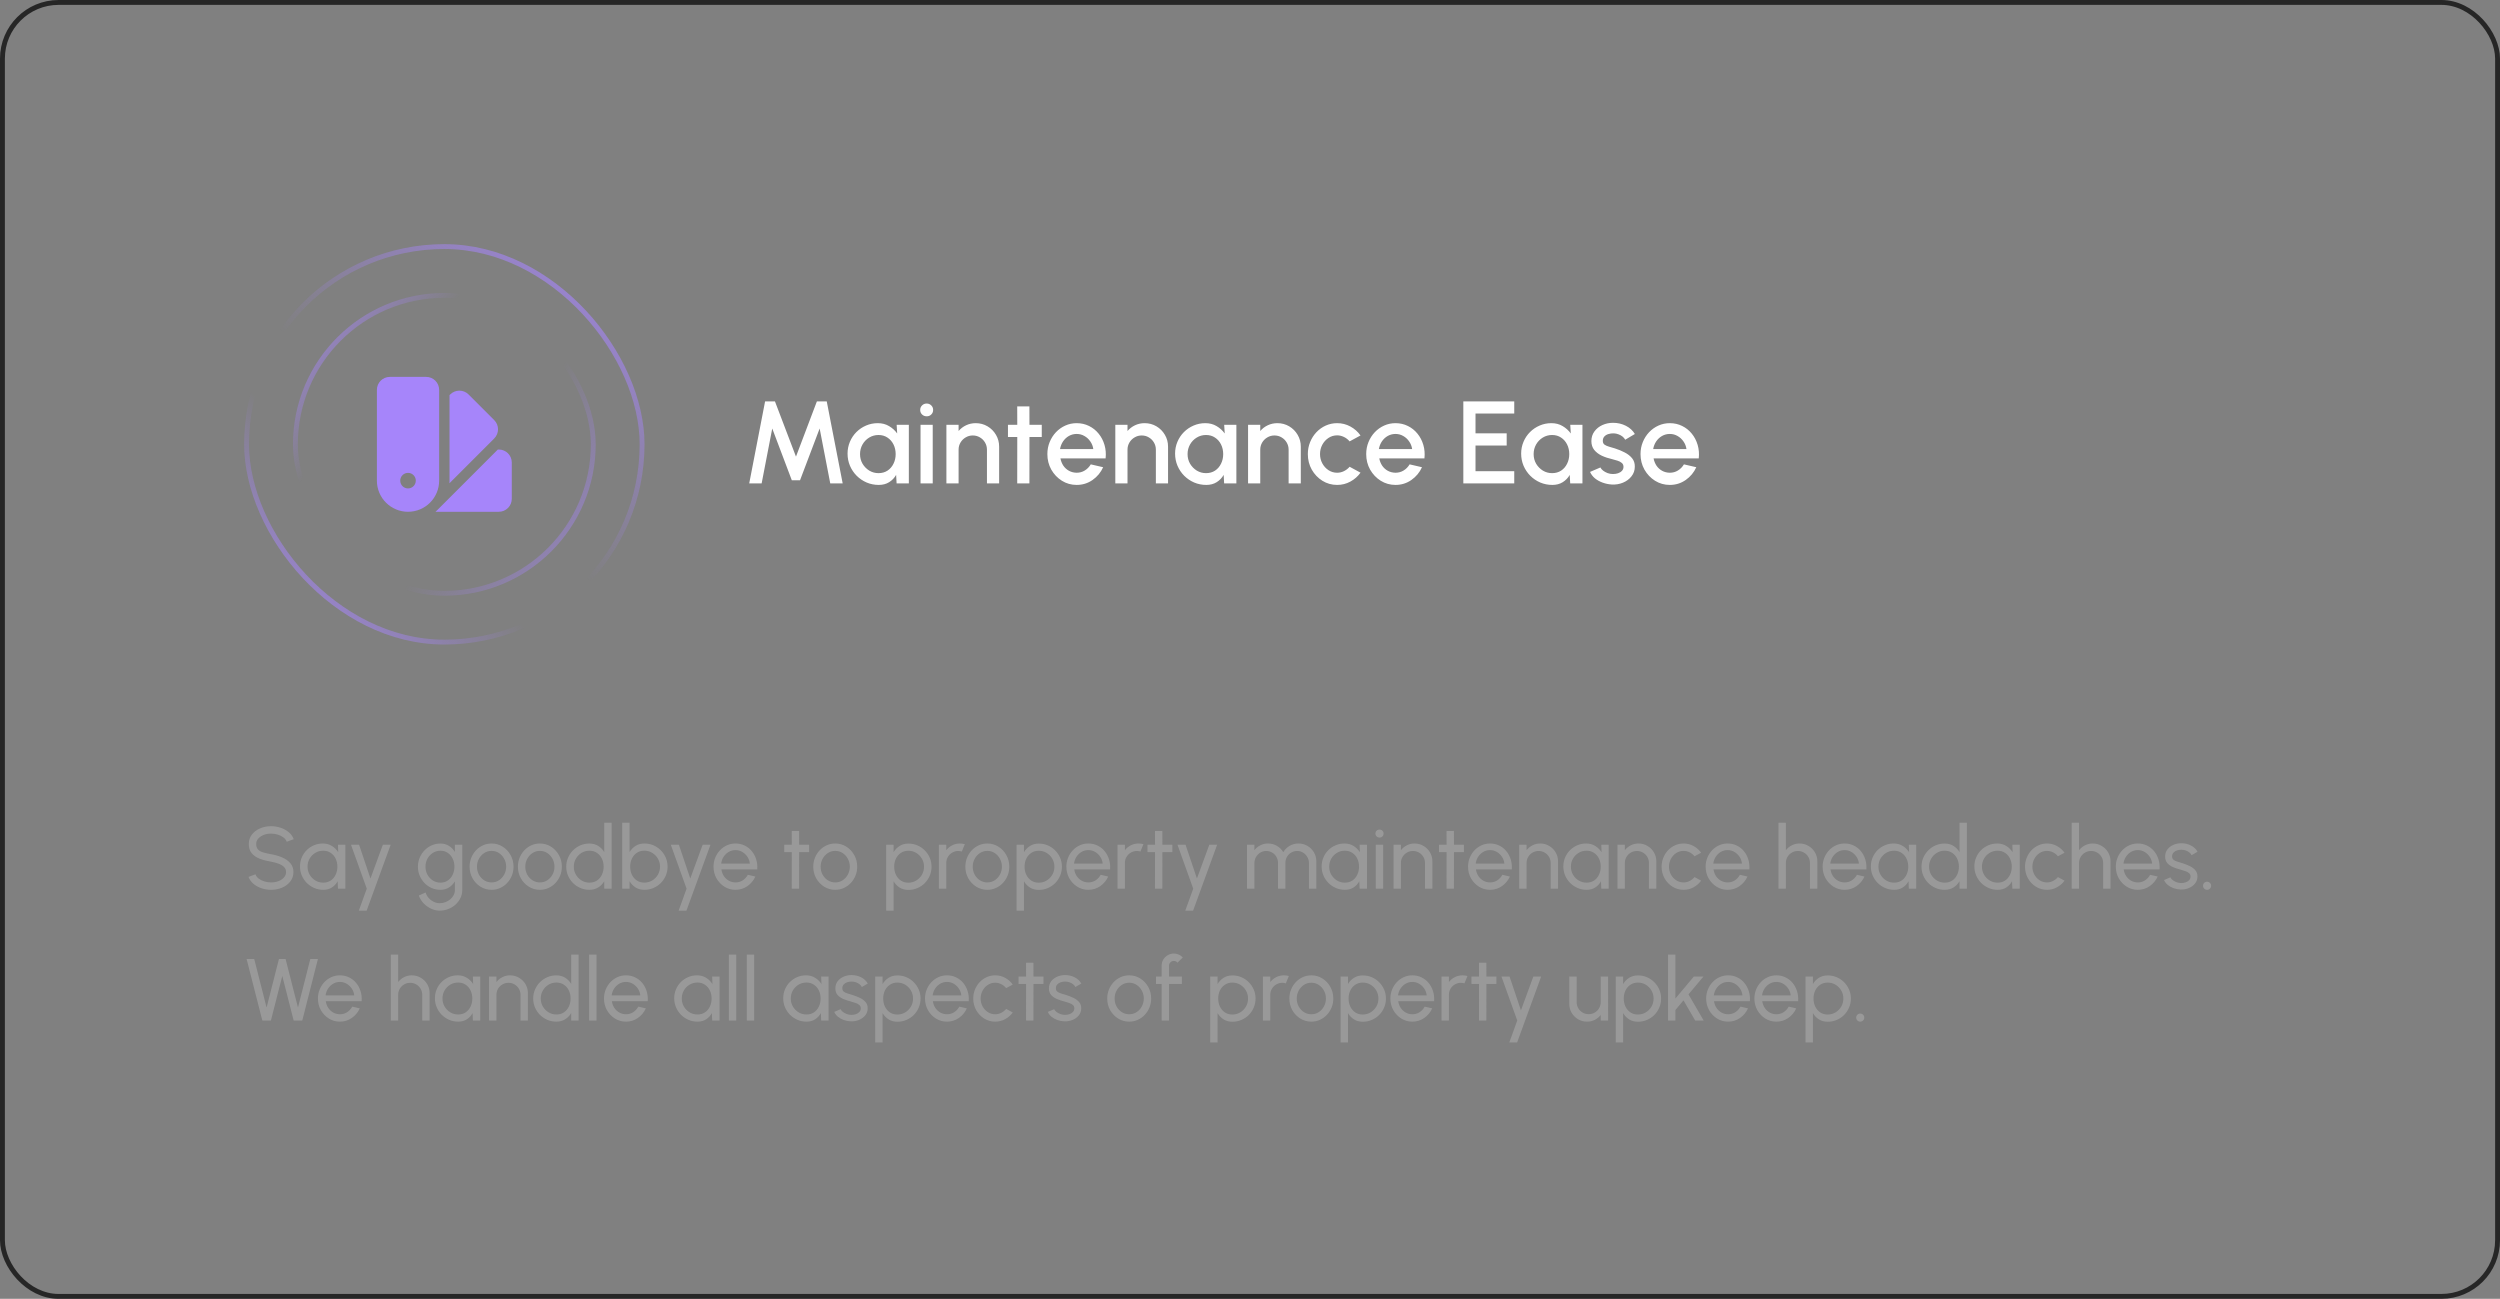 <svg xmlns="http://www.w3.org/2000/svg" width="512" height="266" viewBox="0 0 512 266" fill="none"><rect x="0" y="0" width="512" height="266" fill="#808080" stroke="none"/><rect x="0.5" y="0.5" width="511" height="265" rx="11.5" stroke="#262626"></rect><rect x="50.5" y="50.5" width="81" height="81" rx="40.5" stroke="url(#paint0_linear_104_11607)"></rect><rect x="50.5" y="50.5" width="81" height="81" rx="40.5" stroke="url(#paint1_linear_104_11607)"></rect><rect x="60.5" y="60.5" width="61" height="61" rx="30.5" stroke="url(#paint2_linear_104_11607)"></rect><rect x="60.5" y="60.5" width="61" height="61" rx="30.5" stroke="url(#paint3_linear_104_11607)"></rect><path fill-rule="evenodd" clip-rule="evenodd" d="M77.188 79.844C77.188 78.377 78.377 77.188 79.844 77.188H87.281C88.748 77.188 89.938 78.377 89.938 79.844V98.438C89.938 101.958 87.083 104.812 83.562 104.812C80.042 104.812 77.188 101.958 77.188 98.438V79.844ZM83.562 100.031C84.443 100.031 85.156 99.318 85.156 98.438C85.156 97.557 84.443 96.844 83.562 96.844C82.682 96.844 81.969 97.557 81.969 98.438C81.969 99.318 82.682 100.031 83.562 100.031Z" fill="#A685FA"></path><path d="M89.185 104.812H102.156C103.623 104.812 104.813 103.623 104.813 102.156V94.719C104.813 93.252 103.623 92.062 102.156 92.062H101.958L89.573 104.448C89.447 104.574 89.317 104.696 89.185 104.812Z" fill="#A685FA"></path><path d="M92.046 98.969L101.218 89.797C102.255 88.76 102.255 87.078 101.218 86.041L95.959 80.782C94.921 79.745 93.24 79.745 92.202 80.782L92.062 80.922V98.438C92.062 98.616 92.057 98.793 92.046 98.969Z" fill="#A685FA"></path><path d="M153.44 99L156.692 82.2H158.708L163.016 93.516L167.3 82.2H169.316L172.58 99H170.036L167.864 87.756L163.844 98.364H162.164L158.156 87.756L155.984 99H153.44ZM183.635 87H186.131V99H183.623L183.527 97.26C183.175 97.876 182.699 98.372 182.099 98.748C181.499 99.124 180.791 99.312 179.975 99.312C179.095 99.312 178.267 99.148 177.491 98.82C176.715 98.484 176.031 98.02 175.439 97.428C174.855 96.836 174.399 96.156 174.071 95.388C173.743 94.612 173.579 93.78 173.579 92.892C173.579 92.036 173.739 91.232 174.059 90.48C174.379 89.72 174.823 89.056 175.391 88.488C175.959 87.92 176.615 87.476 177.359 87.156C178.111 86.828 178.915 86.664 179.771 86.664C180.643 86.664 181.411 86.864 182.075 87.264C182.747 87.656 183.303 88.16 183.743 88.776L183.635 87ZM179.915 96.9C180.619 96.9 181.235 96.728 181.763 96.384C182.291 96.032 182.699 95.56 182.987 94.968C183.283 94.376 183.431 93.72 183.431 93C183.431 92.272 183.283 91.612 182.987 91.02C182.691 90.428 182.279 89.96 181.751 89.616C181.231 89.264 180.619 89.088 179.915 89.088C179.219 89.088 178.583 89.264 178.007 89.616C177.431 89.968 176.975 90.44 176.639 91.032C176.303 91.624 176.135 92.28 176.135 93C176.135 93.728 176.307 94.388 176.651 94.98C177.003 95.564 177.463 96.032 178.031 96.384C178.607 96.728 179.235 96.9 179.915 96.9ZM188.526 87H191.022V99H188.526V87ZM189.798 85.26C189.414 85.26 189.094 85.136 188.838 84.888C188.582 84.64 188.454 84.328 188.454 83.952C188.454 83.584 188.582 83.276 188.838 83.028C189.094 82.772 189.41 82.644 189.786 82.644C190.154 82.644 190.466 82.772 190.722 83.028C190.978 83.276 191.106 83.584 191.106 83.952C191.106 84.328 190.978 84.64 190.722 84.888C190.474 85.136 190.166 85.26 189.798 85.26ZM204.623 91.476V99H202.127V92.088C202.127 91.552 201.995 91.064 201.731 90.624C201.475 90.184 201.127 89.836 200.687 89.58C200.255 89.316 199.767 89.184 199.223 89.184C198.695 89.184 198.211 89.316 197.771 89.58C197.331 89.836 196.979 90.184 196.715 90.624C196.451 91.064 196.319 91.552 196.319 92.088V99H193.823V87H196.319V88.272C196.735 87.776 197.247 87.384 197.855 87.096C198.463 86.808 199.119 86.664 199.823 86.664C200.711 86.664 201.519 86.88 202.247 87.312C202.975 87.744 203.551 88.324 203.975 89.052C204.407 89.78 204.623 90.588 204.623 91.476ZM213.354 89.496H210.834L210.822 99H208.326L208.338 89.496H206.43V87H208.338L208.326 83.232H210.822L210.834 87H213.354V89.496ZM220.501 99.312C219.397 99.312 218.389 99.028 217.477 98.46C216.573 97.892 215.849 97.132 215.305 96.18C214.769 95.22 214.501 94.16 214.501 93C214.501 92.12 214.657 91.3 214.969 90.54C215.281 89.772 215.709 89.1 216.253 88.524C216.805 87.94 217.445 87.484 218.173 87.156C218.901 86.828 219.677 86.664 220.501 86.664C221.421 86.664 222.265 86.856 223.033 87.24C223.801 87.616 224.457 88.14 225.001 88.812C225.545 89.476 225.945 90.244 226.201 91.116C226.457 91.98 226.533 92.9 226.429 93.876H217.177C217.281 94.428 217.481 94.928 217.777 95.376C218.081 95.816 218.465 96.164 218.929 96.42C219.401 96.676 219.925 96.808 220.501 96.816C221.109 96.816 221.661 96.664 222.157 96.36C222.661 96.056 223.073 95.636 223.393 95.1L225.925 95.688C225.445 96.752 224.721 97.624 223.753 98.304C222.785 98.976 221.701 99.312 220.501 99.312ZM217.093 91.968H223.909C223.829 91.392 223.625 90.872 223.297 90.408C222.977 89.936 222.573 89.564 222.085 89.292C221.605 89.012 221.077 88.872 220.501 88.872C219.933 88.872 219.405 89.008 218.917 89.28C218.437 89.552 218.037 89.924 217.717 90.396C217.405 90.86 217.197 91.384 217.093 91.968ZM239.217 91.476V99H236.721V92.088C236.721 91.552 236.589 91.064 236.325 90.624C236.069 90.184 235.721 89.836 235.281 89.58C234.849 89.316 234.361 89.184 233.817 89.184C233.289 89.184 232.805 89.316 232.365 89.58C231.925 89.836 231.573 90.184 231.309 90.624C231.045 91.064 230.913 91.552 230.913 92.088V99H228.417V87H230.913V88.272C231.329 87.776 231.841 87.384 232.449 87.096C233.057 86.808 233.713 86.664 234.417 86.664C235.305 86.664 236.113 86.88 236.841 87.312C237.569 87.744 238.145 88.324 238.569 89.052C239.001 89.78 239.217 90.588 239.217 91.476ZM250.714 87H253.21V99H250.702L250.606 97.26C250.254 97.876 249.778 98.372 249.178 98.748C248.578 99.124 247.87 99.312 247.054 99.312C246.174 99.312 245.346 99.148 244.57 98.82C243.794 98.484 243.11 98.02 242.518 97.428C241.934 96.836 241.478 96.156 241.15 95.388C240.822 94.612 240.658 93.78 240.658 92.892C240.658 92.036 240.818 91.232 241.138 90.48C241.458 89.72 241.902 89.056 242.47 88.488C243.038 87.92 243.694 87.476 244.438 87.156C245.19 86.828 245.994 86.664 246.85 86.664C247.722 86.664 248.49 86.864 249.154 87.264C249.826 87.656 250.382 88.16 250.822 88.776L250.714 87ZM246.993 96.9C247.698 96.9 248.314 96.728 248.842 96.384C249.37 96.032 249.778 95.56 250.066 94.968C250.362 94.376 250.51 93.72 250.51 93C250.51 92.272 250.362 91.612 250.066 91.02C249.77 90.428 249.358 89.96 248.83 89.616C248.31 89.264 247.698 89.088 246.993 89.088C246.298 89.088 245.662 89.264 245.086 89.616C244.51 89.968 244.054 90.44 243.718 91.032C243.382 91.624 243.214 92.28 243.214 93C243.214 93.728 243.386 94.388 243.73 94.98C244.082 95.564 244.542 96.032 245.11 96.384C245.686 96.728 246.314 96.9 246.993 96.9ZM266.404 91.476V99H263.908V92.088C263.908 91.552 263.776 91.064 263.512 90.624C263.256 90.184 262.908 89.836 262.468 89.58C262.036 89.316 261.548 89.184 261.004 89.184C260.476 89.184 259.992 89.316 259.552 89.58C259.112 89.836 258.76 90.184 258.496 90.624C258.232 91.064 258.1 91.552 258.1 92.088V99H255.604V87H258.1V88.272C258.516 87.776 259.028 87.384 259.636 87.096C260.244 86.808 260.9 86.664 261.604 86.664C262.492 86.664 263.3 86.88 264.028 87.312C264.756 87.744 265.332 88.324 265.756 89.052C266.188 89.78 266.404 90.588 266.404 91.476ZM276.401 95.592L278.633 96.804C278.089 97.564 277.397 98.172 276.557 98.628C275.725 99.084 274.821 99.312 273.845 99.312C272.741 99.312 271.733 99.028 270.821 98.46C269.917 97.892 269.193 97.132 268.649 96.18C268.113 95.22 267.845 94.16 267.845 93C267.845 92.12 268.001 91.3 268.313 90.54C268.625 89.772 269.053 89.1 269.597 88.524C270.149 87.94 270.789 87.484 271.517 87.156C272.245 86.828 273.021 86.664 273.845 86.664C274.821 86.664 275.725 86.892 276.557 87.348C277.397 87.804 278.089 88.416 278.633 89.184L276.401 90.396C276.065 89.996 275.673 89.692 275.225 89.484C274.777 89.268 274.317 89.16 273.845 89.16C273.189 89.16 272.593 89.34 272.057 89.7C271.529 90.052 271.109 90.52 270.797 91.104C270.493 91.68 270.341 92.312 270.341 93C270.341 93.68 270.497 94.312 270.809 94.896C271.121 95.472 271.541 95.936 272.069 96.288C272.605 96.64 273.197 96.816 273.845 96.816C274.341 96.816 274.813 96.704 275.261 96.48C275.709 96.256 276.089 95.96 276.401 95.592ZM285.798 99.312C284.694 99.312 283.686 99.028 282.774 98.46C281.87 97.892 281.146 97.132 280.602 96.18C280.066 95.22 279.798 94.16 279.798 93C279.798 92.12 279.954 91.3 280.266 90.54C280.578 89.772 281.006 89.1 281.55 88.524C282.102 87.94 282.742 87.484 283.47 87.156C284.198 86.828 284.974 86.664 285.798 86.664C286.718 86.664 287.562 86.856 288.33 87.24C289.098 87.616 289.754 88.14 290.298 88.812C290.842 89.476 291.242 90.244 291.498 91.116C291.754 91.98 291.83 92.9 291.726 93.876H282.474C282.578 94.428 282.778 94.928 283.074 95.376C283.378 95.816 283.762 96.164 284.226 96.42C284.698 96.676 285.222 96.808 285.798 96.816C286.406 96.816 286.958 96.664 287.454 96.36C287.958 96.056 288.37 95.636 288.69 95.1L291.222 95.688C290.742 96.752 290.018 97.624 289.05 98.304C288.082 98.976 286.998 99.312 285.798 99.312ZM282.39 91.968H289.206C289.126 91.392 288.922 90.872 288.594 90.408C288.274 89.936 287.87 89.564 287.382 89.292C286.902 89.012 286.374 88.872 285.798 88.872C285.23 88.872 284.702 89.008 284.214 89.28C283.734 89.552 283.334 89.924 283.014 90.396C282.702 90.86 282.494 91.384 282.39 91.968ZM299.69 99V82.2H310.118V84.696H302.186V88.752H308.57V91.248H302.186V96.504H310.118V99H299.69ZM321.589 87H324.085V99H321.577L321.481 97.26C321.129 97.876 320.653 98.372 320.053 98.748C319.453 99.124 318.745 99.312 317.929 99.312C317.049 99.312 316.221 99.148 315.445 98.82C314.669 98.484 313.985 98.02 313.393 97.428C312.809 96.836 312.353 96.156 312.025 95.388C311.697 94.612 311.533 93.78 311.533 92.892C311.533 92.036 311.693 91.232 312.013 90.48C312.333 89.72 312.777 89.056 313.345 88.488C313.913 87.92 314.569 87.476 315.313 87.156C316.065 86.828 316.869 86.664 317.725 86.664C318.597 86.664 319.365 86.864 320.029 87.264C320.701 87.656 321.257 88.16 321.697 88.776L321.589 87ZM317.868 96.9C318.573 96.9 319.189 96.728 319.717 96.384C320.245 96.032 320.653 95.56 320.941 94.968C321.237 94.376 321.385 93.72 321.385 93C321.385 92.272 321.237 91.612 320.941 91.02C320.645 90.428 320.233 89.96 319.705 89.616C319.185 89.264 318.573 89.088 317.868 89.088C317.173 89.088 316.537 89.264 315.961 89.616C315.385 89.968 314.929 90.44 314.593 91.032C314.257 91.624 314.089 92.28 314.089 93C314.089 93.728 314.261 94.388 314.605 94.98C314.957 95.564 315.417 96.032 315.985 96.384C316.561 96.728 317.189 96.9 317.868 96.9ZM330.079 99.228C329.447 99.188 328.831 99.06 328.231 98.844C327.631 98.628 327.103 98.336 326.647 97.968C326.199 97.592 325.863 97.152 325.639 96.648L327.763 95.736C327.867 95.952 328.047 96.164 328.303 96.372C328.567 96.58 328.875 96.752 329.227 96.888C329.579 97.016 329.947 97.08 330.331 97.08C330.707 97.08 331.055 97.028 331.375 96.924C331.703 96.812 331.971 96.644 332.179 96.42C332.387 96.196 332.491 95.928 332.491 95.616C332.491 95.264 332.371 94.992 332.131 94.8C331.899 94.6 331.607 94.448 331.255 94.344C330.903 94.24 330.551 94.14 330.199 94.044C329.415 93.868 328.695 93.628 328.039 93.324C327.391 93.012 326.875 92.616 326.491 92.136C326.107 91.648 325.915 91.052 325.915 90.348C325.915 89.58 326.123 88.916 326.539 88.356C326.955 87.788 327.499 87.352 328.171 87.048C328.851 86.744 329.575 86.592 330.343 86.592C331.303 86.592 332.183 86.796 332.983 87.204C333.783 87.612 334.395 88.172 334.819 88.884L332.839 90.06C332.719 89.82 332.539 89.604 332.299 89.412C332.059 89.22 331.787 89.068 331.483 88.956C331.179 88.836 330.863 88.768 330.535 88.752C330.127 88.736 329.747 88.784 329.395 88.896C329.051 89 328.775 89.168 328.567 89.4C328.359 89.632 328.255 89.928 328.255 90.288C328.255 90.64 328.379 90.904 328.627 91.08C328.875 91.248 329.187 91.384 329.563 91.488C329.947 91.592 330.339 91.708 330.739 91.836C331.451 92.06 332.119 92.336 332.743 92.664C333.367 92.984 333.871 93.38 334.255 93.852C334.639 94.324 334.823 94.9 334.807 95.58C334.807 96.332 334.579 96.992 334.123 97.56C333.675 98.128 333.091 98.56 332.371 98.856C331.651 99.152 330.887 99.276 330.079 99.228ZM341.978 99.312C340.874 99.312 339.866 99.028 338.954 98.46C338.05 97.892 337.326 97.132 336.782 96.18C336.246 95.22 335.978 94.16 335.978 93C335.978 92.12 336.134 91.3 336.446 90.54C336.758 89.772 337.186 89.1 337.73 88.524C338.282 87.94 338.922 87.484 339.65 87.156C340.378 86.828 341.154 86.664 341.978 86.664C342.898 86.664 343.742 86.856 344.51 87.24C345.278 87.616 345.934 88.14 346.478 88.812C347.022 89.476 347.422 90.244 347.678 91.116C347.934 91.98 348.01 92.9 347.906 93.876H338.654C338.758 94.428 338.958 94.928 339.254 95.376C339.558 95.816 339.942 96.164 340.406 96.42C340.878 96.676 341.402 96.808 341.978 96.816C342.586 96.816 343.138 96.664 343.634 96.36C344.138 96.056 344.55 95.636 344.87 95.1L347.402 95.688C346.922 96.752 346.198 97.624 345.23 98.304C344.262 98.976 343.178 99.312 341.978 99.312ZM338.57 91.968H345.386C345.306 91.392 345.102 90.872 344.774 90.408C344.454 89.936 344.05 89.564 343.562 89.292C343.082 89.012 342.554 88.872 341.978 88.872C341.41 88.872 340.882 89.008 340.394 89.28C339.914 89.552 339.514 89.924 339.194 90.396C338.882 90.86 338.674 91.384 338.57 91.968Z" fill="white"></path><path d="M55.517 182.234C54.839 182.234 54.185 182.129 53.555 181.919C52.925 181.703 52.373 181.397 51.899 181.001C51.431 180.605 51.098 180.134 50.9 179.588L52.313 179.057C52.433 179.393 52.655 179.687 52.979 179.939C53.309 180.185 53.696 180.377 54.14 180.515C54.584 180.653 55.043 180.722 55.517 180.722C56.057 180.722 56.558 180.635 57.02 180.461C57.488 180.281 57.866 180.032 58.154 179.714C58.442 179.396 58.586 179.024 58.586 178.598C58.586 178.16 58.436 177.803 58.136 177.527C57.836 177.245 57.452 177.023 56.984 176.861C56.516 176.693 56.027 176.564 55.517 176.474C54.647 176.33 53.867 176.126 53.177 175.862C52.493 175.592 51.95 175.217 51.548 174.737C51.152 174.257 50.954 173.624 50.954 172.838C50.954 172.106 51.164 171.467 51.584 170.921C52.01 170.375 52.571 169.952 53.267 169.652C53.963 169.352 54.713 169.202 55.517 169.202C56.183 169.202 56.828 169.307 57.452 169.517C58.082 169.721 58.637 170.021 59.117 170.417C59.597 170.813 59.942 171.296 60.152 171.866L58.721 172.388C58.601 172.046 58.376 171.752 58.046 171.506C57.722 171.254 57.338 171.062 56.894 170.93C56.456 170.792 55.997 170.723 55.517 170.723C54.983 170.717 54.485 170.804 54.023 170.984C53.561 171.164 53.186 171.413 52.898 171.731C52.61 172.049 52.466 172.418 52.466 172.838C52.466 173.342 52.598 173.729 52.862 173.999C53.132 174.263 53.498 174.461 53.96 174.593C54.422 174.725 54.941 174.842 55.517 174.944C56.333 175.082 57.089 175.301 57.785 175.601C58.481 175.895 59.039 176.288 59.459 176.78C59.885 177.272 60.098 177.878 60.098 178.598C60.098 179.33 59.885 179.969 59.459 180.515C59.039 181.061 58.481 181.484 57.785 181.784C57.089 182.084 56.333 182.234 55.517 182.234ZM69.214 173H70.726V182H69.214L69.151 180.479C68.869 181.001 68.479 181.424 67.981 181.748C67.489 182.072 66.901 182.234 66.217 182.234C65.557 182.234 64.939 182.111 64.363 181.865C63.787 181.613 63.277 181.268 62.833 180.83C62.395 180.386 62.053 179.876 61.807 179.3C61.561 178.724 61.438 178.103 61.438 177.437C61.438 176.795 61.558 176.189 61.798 175.619C62.038 175.049 62.371 174.551 62.797 174.125C63.229 173.693 63.727 173.357 64.291 173.117C64.855 172.871 65.461 172.748 66.109 172.748C66.817 172.748 67.438 172.916 67.972 173.252C68.506 173.582 68.938 174.011 69.268 174.539L69.214 173ZM66.19 180.767C66.784 180.767 67.297 180.623 67.729 180.335C68.167 180.041 68.503 179.645 68.737 179.147C68.977 178.649 69.097 178.1 69.097 177.5C69.097 176.888 68.977 176.336 68.737 175.844C68.497 175.346 68.158 174.953 67.72 174.665C67.288 174.371 66.778 174.224 66.19 174.224C65.596 174.224 65.056 174.371 64.57 174.665C64.084 174.959 63.697 175.355 63.409 175.853C63.127 176.345 62.986 176.894 62.986 177.5C62.986 178.106 63.133 178.658 63.427 179.156C63.721 179.648 64.111 180.041 64.597 180.335C65.083 180.623 65.614 180.767 66.19 180.767ZM78.409 173H80.011L75.088 186.5H73.486L75.115 182L71.884 173H73.54L75.871 179.921L78.409 173ZM93.16 173H94.672V182.288C94.672 182.882 94.543 183.434 94.285 183.944C94.033 184.46 93.691 184.907 93.259 185.285C92.827 185.669 92.335 185.966 91.783 186.176C91.231 186.392 90.655 186.5 90.055 186.5C89.431 186.5 88.828 186.359 88.246 186.077C87.664 185.801 87.154 185.429 86.716 184.961C86.284 184.499 85.972 183.98 85.78 183.404L87.166 182.774C87.28 183.188 87.484 183.56 87.778 183.89C88.078 184.226 88.426 184.49 88.822 184.682C89.224 184.88 89.635 184.979 90.055 184.979C90.451 184.979 90.832 184.91 91.198 184.772C91.57 184.634 91.903 184.442 92.197 184.196C92.497 183.956 92.731 183.671 92.899 183.341C93.073 183.017 93.16 182.666 93.16 182.288V180.497C92.854 181.013 92.449 181.433 91.945 181.757C91.447 182.075 90.865 182.234 90.199 182.234C89.563 182.234 88.966 182.111 88.408 181.865C87.85 181.619 87.361 181.28 86.941 180.848C86.521 180.41 86.191 179.906 85.951 179.336C85.711 178.766 85.591 178.154 85.591 177.5C85.591 176.846 85.711 176.234 85.951 175.664C86.191 175.088 86.521 174.584 86.941 174.152C87.361 173.714 87.85 173.372 88.408 173.126C88.966 172.88 89.563 172.757 90.199 172.757C90.865 172.757 91.447 172.916 91.945 173.234C92.449 173.552 92.854 173.972 93.16 174.494V173ZM90.208 180.767C90.79 180.767 91.294 180.617 91.72 180.317C92.152 180.017 92.485 179.618 92.719 179.12C92.953 178.622 93.07 178.082 93.07 177.5C93.07 176.9 92.95 176.354 92.71 175.862C92.476 175.364 92.143 174.968 91.711 174.674C91.285 174.374 90.784 174.224 90.208 174.224C89.644 174.224 89.128 174.371 88.66 174.665C88.192 174.959 87.82 175.355 87.544 175.853C87.274 176.345 87.139 176.894 87.139 177.5C87.139 178.106 87.277 178.658 87.553 179.156C87.835 179.648 88.207 180.041 88.669 180.335C89.137 180.623 89.65 180.767 90.208 180.767ZM100.673 182.234C99.845 182.234 99.089 182.021 98.405 181.595C97.727 181.169 97.184 180.599 96.776 179.885C96.374 179.165 96.173 178.37 96.173 177.5C96.173 176.84 96.29 176.225 96.524 175.655C96.758 175.079 97.079 174.575 97.487 174.143C97.901 173.705 98.381 173.363 98.927 173.117C99.473 172.871 100.055 172.748 100.673 172.748C101.501 172.748 102.254 172.961 102.932 173.387C103.616 173.813 104.159 174.386 104.561 175.106C104.969 175.826 105.173 176.624 105.173 177.5C105.173 178.154 105.056 178.766 104.822 179.336C104.588 179.906 104.264 180.41 103.85 180.848C103.442 181.28 102.965 181.619 102.419 181.865C101.879 182.111 101.297 182.234 100.673 182.234ZM100.673 180.722C101.237 180.722 101.744 180.575 102.194 180.281C102.65 179.981 103.007 179.588 103.265 179.102C103.529 178.61 103.661 178.076 103.661 177.5C103.661 176.912 103.526 176.372 103.256 175.88C102.992 175.388 102.635 174.995 102.185 174.701C101.735 174.407 101.231 174.26 100.673 174.26C100.109 174.26 99.602 174.41 99.152 174.71C98.702 175.004 98.345 175.397 98.081 175.889C97.817 176.381 97.685 176.918 97.685 177.5C97.685 178.1 97.82 178.646 98.09 179.138C98.36 179.624 98.723 180.011 99.179 180.299C99.635 180.581 100.133 180.722 100.673 180.722ZM110.569 182.234C109.741 182.234 108.985 182.021 108.301 181.595C107.623 181.169 107.08 180.599 106.672 179.885C106.27 179.165 106.069 178.37 106.069 177.5C106.069 176.84 106.186 176.225 106.42 175.655C106.654 175.079 106.975 174.575 107.383 174.143C107.797 173.705 108.277 173.363 108.823 173.117C109.369 172.871 109.951 172.748 110.569 172.748C111.397 172.748 112.15 172.961 112.828 173.387C113.512 173.813 114.055 174.386 114.457 175.106C114.865 175.826 115.069 176.624 115.069 177.5C115.069 178.154 114.952 178.766 114.718 179.336C114.484 179.906 114.16 180.41 113.746 180.848C113.338 181.28 112.861 181.619 112.315 181.865C111.775 182.111 111.193 182.234 110.569 182.234ZM110.569 180.722C111.133 180.722 111.64 180.575 112.09 180.281C112.546 179.981 112.903 179.588 113.161 179.102C113.425 178.61 113.557 178.076 113.557 177.5C113.557 176.912 113.422 176.372 113.152 175.88C112.888 175.388 112.531 174.995 112.081 174.701C111.631 174.407 111.127 174.26 110.569 174.26C110.005 174.26 109.498 174.41 109.048 174.71C108.598 175.004 108.241 175.397 107.977 175.889C107.713 176.381 107.581 176.918 107.581 177.5C107.581 178.1 107.716 178.646 107.986 179.138C108.256 179.624 108.619 180.011 109.075 180.299C109.531 180.581 110.029 180.722 110.569 180.722ZM123.751 168.5H125.263V182H123.751V180.47C123.445 180.998 123.034 181.424 122.518 181.748C122.002 182.072 121.396 182.234 120.7 182.234C120.046 182.234 119.434 182.111 118.864 181.865C118.294 181.619 117.79 181.28 117.352 180.848C116.92 180.41 116.581 179.906 116.335 179.336C116.089 178.766 115.966 178.154 115.966 177.5C115.966 176.846 116.089 176.234 116.335 175.664C116.581 175.088 116.92 174.584 117.352 174.152C117.79 173.714 118.294 173.372 118.864 173.126C119.434 172.88 120.046 172.757 120.7 172.757C121.396 172.757 122.002 172.919 122.518 173.243C123.034 173.567 123.445 173.993 123.751 174.521V168.5ZM120.718 180.767C121.312 180.767 121.825 180.623 122.257 180.335C122.695 180.041 123.031 179.645 123.265 179.147C123.505 178.649 123.625 178.1 123.625 177.5C123.625 176.888 123.505 176.336 123.265 175.844C123.025 175.346 122.686 174.953 122.248 174.665C121.816 174.371 121.306 174.224 120.718 174.224C120.124 174.224 119.584 174.371 119.098 174.665C118.618 174.959 118.234 175.355 117.946 175.853C117.658 176.345 117.514 176.894 117.514 177.5C117.514 178.106 117.661 178.658 117.955 179.156C118.249 179.648 118.639 180.041 119.125 180.335C119.611 180.623 120.142 180.767 120.718 180.767ZM131.976 172.748C132.852 172.748 133.647 172.961 134.361 173.387C135.081 173.813 135.654 174.386 136.08 175.106C136.506 175.82 136.719 176.615 136.719 177.491C136.719 178.145 136.596 178.76 136.35 179.336C136.104 179.906 135.762 180.41 135.324 180.848C134.892 181.28 134.388 181.619 133.812 181.865C133.242 182.111 132.63 182.234 131.976 182.234C131.28 182.234 130.674 182.072 130.158 181.748C129.648 181.418 129.24 180.989 128.934 180.461V182H127.422V168.5H128.934V174.521C129.24 173.993 129.648 173.567 130.158 173.243C130.674 172.913 131.28 172.748 131.976 172.748ZM131.958 180.758C132.552 180.758 133.092 180.611 133.578 180.317C134.064 180.023 134.451 179.63 134.739 179.138C135.027 178.64 135.171 178.091 135.171 177.491C135.171 176.879 135.024 176.327 134.73 175.835C134.436 175.337 134.046 174.944 133.56 174.656C133.074 174.362 132.54 174.215 131.958 174.215C131.37 174.215 130.857 174.362 130.419 174.656C129.987 174.95 129.651 175.346 129.411 175.844C129.177 176.342 129.06 176.891 129.06 177.491C129.06 178.097 129.177 178.649 129.411 179.147C129.651 179.639 129.99 180.032 130.428 180.326C130.866 180.614 131.376 180.758 131.958 180.758ZM143.905 173H145.507L140.584 186.5H138.982L140.611 182L137.38 173H139.036L141.367 179.921L143.905 173ZM150.63 182.234C149.802 182.234 149.046 182.021 148.362 181.595C147.684 181.169 147.141 180.599 146.733 179.885C146.331 179.165 146.13 178.37 146.13 177.5C146.13 176.84 146.247 176.225 146.481 175.655C146.715 175.079 147.036 174.575 147.444 174.143C147.858 173.705 148.338 173.363 148.884 173.117C149.43 172.871 150.012 172.748 150.63 172.748C151.308 172.748 151.929 172.886 152.493 173.162C153.063 173.432 153.549 173.81 153.951 174.296C154.359 174.782 154.662 175.346 154.86 175.988C155.064 176.63 155.139 177.317 155.085 178.049H147.741C147.813 178.559 147.981 179.015 148.245 179.417C148.509 179.813 148.845 180.128 149.253 180.362C149.667 180.596 150.126 180.716 150.63 180.722C151.17 180.722 151.659 180.584 152.097 180.308C152.535 180.026 152.889 179.642 153.159 179.156L154.698 179.516C154.338 180.314 153.795 180.968 153.069 181.478C152.343 181.982 151.53 182.234 150.63 182.234ZM147.696 176.861H153.564C153.516 176.357 153.354 175.898 153.078 175.484C152.802 175.064 152.451 174.728 152.025 174.476C151.599 174.224 151.134 174.098 150.63 174.098C150.126 174.098 149.664 174.221 149.244 174.467C148.824 174.713 148.476 175.046 148.2 175.466C147.93 175.88 147.762 176.345 147.696 176.861ZM165.711 174.512H163.668L163.659 182H162.147L162.156 174.512H160.608V173H162.156L162.147 170.174H163.659L163.668 173H165.711V174.512ZM171.056 182.234C170.228 182.234 169.472 182.021 168.788 181.595C168.11 181.169 167.567 180.599 167.159 179.885C166.757 179.165 166.556 178.37 166.556 177.5C166.556 176.84 166.673 176.225 166.907 175.655C167.141 175.079 167.462 174.575 167.87 174.143C168.284 173.705 168.764 173.363 169.31 173.117C169.856 172.871 170.438 172.748 171.056 172.748C171.884 172.748 172.637 172.961 173.315 173.387C173.999 173.813 174.542 174.386 174.944 175.106C175.352 175.826 175.556 176.624 175.556 177.5C175.556 178.154 175.439 178.766 175.205 179.336C174.971 179.906 174.647 180.41 174.233 180.848C173.825 181.28 173.348 181.619 172.802 181.865C172.262 182.111 171.68 182.234 171.056 182.234ZM171.056 180.722C171.62 180.722 172.127 180.575 172.577 180.281C173.033 179.981 173.39 179.588 173.648 179.102C173.912 178.61 174.044 178.076 174.044 177.5C174.044 176.912 173.909 176.372 173.639 175.88C173.375 175.388 173.018 174.995 172.568 174.701C172.118 174.407 171.614 174.26 171.056 174.26C170.492 174.26 169.985 174.41 169.535 174.71C169.085 175.004 168.728 175.397 168.464 175.889C168.2 176.381 168.068 176.918 168.068 177.5C168.068 178.1 168.203 178.646 168.473 179.138C168.743 179.624 169.106 180.011 169.562 180.299C170.018 180.581 170.516 180.722 171.056 180.722ZM183.004 186.5H181.492V173H183.004V174.539C183.31 174.011 183.718 173.585 184.228 173.261C184.738 172.931 185.344 172.766 186.046 172.766C186.7 172.766 187.312 172.889 187.882 173.135C188.458 173.381 188.962 173.723 189.394 174.161C189.826 174.593 190.165 175.094 190.411 175.664C190.657 176.234 190.78 176.846 190.78 177.5C190.78 178.154 190.657 178.769 190.411 179.345C190.165 179.921 189.826 180.428 189.394 180.866C188.962 181.298 188.458 181.637 187.882 181.883C187.312 182.129 186.7 182.252 186.046 182.252C185.344 182.252 184.738 182.09 184.228 181.766C183.718 181.436 183.31 181.007 183.004 180.479V186.5ZM186.028 174.233C185.446 174.233 184.936 174.38 184.498 174.674C184.06 174.968 183.721 175.361 183.481 175.853C183.247 176.345 183.13 176.894 183.13 177.5C183.13 178.1 183.247 178.649 183.481 179.147C183.721 179.645 184.057 180.041 184.489 180.335C184.927 180.629 185.44 180.776 186.028 180.776C186.61 180.776 187.144 180.632 187.63 180.344C188.116 180.05 188.506 179.657 188.8 179.165C189.094 178.667 189.241 178.112 189.241 177.5C189.241 176.9 189.097 176.354 188.809 175.862C188.521 175.364 188.134 174.968 187.648 174.674C187.162 174.38 186.622 174.233 186.028 174.233ZM192.285 182V173H193.797V174.125C194.115 173.705 194.517 173.372 195.003 173.126C195.489 172.874 196.017 172.748 196.587 172.748C196.935 172.748 197.271 172.793 197.595 172.883L196.983 174.395C196.737 174.317 196.497 174.278 196.263 174.278C195.813 174.278 195.399 174.389 195.021 174.611C194.649 174.827 194.352 175.121 194.13 175.493C193.908 175.865 193.797 176.279 193.797 176.735V182H192.285ZM202.204 182.234C201.376 182.234 200.62 182.021 199.936 181.595C199.258 181.169 198.715 180.599 198.307 179.885C197.905 179.165 197.704 178.37 197.704 177.5C197.704 176.84 197.821 176.225 198.055 175.655C198.289 175.079 198.61 174.575 199.018 174.143C199.432 173.705 199.912 173.363 200.458 173.117C201.004 172.871 201.586 172.748 202.204 172.748C203.032 172.748 203.785 172.961 204.463 173.387C205.147 173.813 205.69 174.386 206.092 175.106C206.5 175.826 206.704 176.624 206.704 177.5C206.704 178.154 206.587 178.766 206.353 179.336C206.119 179.906 205.795 180.41 205.381 180.848C204.973 181.28 204.496 181.619 203.95 181.865C203.41 182.111 202.828 182.234 202.204 182.234ZM202.204 180.722C202.768 180.722 203.275 180.575 203.725 180.281C204.181 179.981 204.538 179.588 204.796 179.102C205.06 178.61 205.192 178.076 205.192 177.5C205.192 176.912 205.057 176.372 204.787 175.88C204.523 175.388 204.166 174.995 203.716 174.701C203.266 174.407 202.762 174.26 202.204 174.26C201.64 174.26 201.133 174.41 200.683 174.71C200.233 175.004 199.876 175.397 199.612 175.889C199.348 176.381 199.216 176.918 199.216 177.5C199.216 178.1 199.351 178.646 199.621 179.138C199.891 179.624 200.254 180.011 200.71 180.299C201.166 180.581 201.664 180.722 202.204 180.722ZM209.705 186.5H208.193V173H209.705V174.539C210.011 174.011 210.419 173.585 210.929 173.261C211.439 172.931 212.045 172.766 212.747 172.766C213.401 172.766 214.013 172.889 214.583 173.135C215.159 173.381 215.663 173.723 216.095 174.161C216.527 174.593 216.866 175.094 217.112 175.664C217.358 176.234 217.481 176.846 217.481 177.5C217.481 178.154 217.358 178.769 217.112 179.345C216.866 179.921 216.527 180.428 216.095 180.866C215.663 181.298 215.159 181.637 214.583 181.883C214.013 182.129 213.401 182.252 212.747 182.252C212.045 182.252 211.439 182.09 210.929 181.766C210.419 181.436 210.011 181.007 209.705 180.479V186.5ZM212.729 174.233C212.147 174.233 211.637 174.38 211.199 174.674C210.761 174.968 210.422 175.361 210.182 175.853C209.948 176.345 209.831 176.894 209.831 177.5C209.831 178.1 209.948 178.649 210.182 179.147C210.422 179.645 210.758 180.041 211.19 180.335C211.628 180.629 212.141 180.776 212.729 180.776C213.311 180.776 213.845 180.632 214.331 180.344C214.817 180.05 215.207 179.657 215.501 179.165C215.795 178.667 215.942 178.112 215.942 177.5C215.942 176.9 215.798 176.354 215.51 175.862C215.222 175.364 214.835 174.968 214.349 174.674C213.863 174.38 213.323 174.233 212.729 174.233ZM222.894 182.234C222.066 182.234 221.31 182.021 220.626 181.595C219.948 181.169 219.405 180.599 218.997 179.885C218.595 179.165 218.394 178.37 218.394 177.5C218.394 176.84 218.511 176.225 218.745 175.655C218.979 175.079 219.3 174.575 219.708 174.143C220.122 173.705 220.602 173.363 221.148 173.117C221.694 172.871 222.276 172.748 222.894 172.748C223.572 172.748 224.193 172.886 224.757 173.162C225.327 173.432 225.813 173.81 226.215 174.296C226.623 174.782 226.926 175.346 227.124 175.988C227.328 176.63 227.403 177.317 227.349 178.049H220.005C220.077 178.559 220.245 179.015 220.509 179.417C220.773 179.813 221.109 180.128 221.517 180.362C221.931 180.596 222.39 180.716 222.894 180.722C223.434 180.722 223.923 180.584 224.361 180.308C224.799 180.026 225.153 179.642 225.423 179.156L226.962 179.516C226.602 180.314 226.059 180.968 225.333 181.478C224.607 181.982 223.794 182.234 222.894 182.234ZM219.96 176.861H225.828C225.78 176.357 225.618 175.898 225.342 175.484C225.066 175.064 224.715 174.728 224.289 174.476C223.863 174.224 223.398 174.098 222.894 174.098C222.39 174.098 221.928 174.221 221.508 174.467C221.088 174.713 220.74 175.046 220.464 175.466C220.194 175.88 220.026 176.345 219.96 176.861ZM228.865 182V173H230.377V174.125C230.695 173.705 231.097 173.372 231.583 173.126C232.069 172.874 232.597 172.748 233.167 172.748C233.515 172.748 233.851 172.793 234.175 172.883L233.563 174.395C233.317 174.317 233.077 174.278 232.843 174.278C232.393 174.278 231.979 174.389 231.601 174.611C231.229 174.827 230.932 175.121 230.71 175.493C230.488 175.865 230.377 176.279 230.377 176.735V182H228.865ZM240.101 174.512H238.058L238.049 182H236.537L236.546 174.512H234.998V173H236.546L236.537 170.174H238.049L238.058 173H240.101V174.512ZM247.669 173H249.271L244.348 186.5H242.746L244.375 182L241.144 173H242.8L245.131 179.921L247.669 173ZM255.391 182V173H256.903V174.125C257.221 173.705 257.62 173.372 258.1 173.126C258.586 172.874 259.114 172.748 259.684 172.748C260.35 172.748 260.959 172.91 261.511 173.234C262.063 173.558 262.498 173.987 262.816 174.521C263.134 173.987 263.566 173.558 264.112 173.234C264.664 172.91 265.27 172.748 265.93 172.748C266.608 172.748 267.223 172.913 267.775 173.243C268.327 173.567 268.765 174.005 269.089 174.557C269.419 175.109 269.584 175.724 269.584 176.402V182H268.072V176.762C268.072 176.318 267.964 175.907 267.748 175.529C267.532 175.151 267.241 174.848 266.875 174.62C266.509 174.392 266.104 174.278 265.66 174.278C265.216 174.278 264.811 174.386 264.445 174.602C264.079 174.812 263.788 175.106 263.572 175.484C263.356 175.856 263.248 176.282 263.248 176.762V182H261.736V176.762C261.736 176.282 261.628 175.856 261.412 175.484C261.196 175.106 260.902 174.812 260.53 174.602C260.164 174.386 259.759 174.278 259.315 174.278C258.877 174.278 258.472 174.392 258.1 174.62C257.734 174.848 257.443 175.151 257.227 175.529C257.011 175.907 256.903 176.318 256.903 176.762V182H255.391ZM278.447 173H279.959V182H278.447L278.384 180.479C278.102 181.001 277.712 181.424 277.214 181.748C276.722 182.072 276.134 182.234 275.45 182.234C274.79 182.234 274.172 182.111 273.596 181.865C273.02 181.613 272.51 181.268 272.066 180.83C271.628 180.386 271.286 179.876 271.04 179.3C270.794 178.724 270.671 178.103 270.671 177.437C270.671 176.795 270.791 176.189 271.031 175.619C271.271 175.049 271.604 174.551 272.03 174.125C272.462 173.693 272.96 173.357 273.524 173.117C274.088 172.871 274.694 172.748 275.342 172.748C276.05 172.748 276.671 172.916 277.205 173.252C277.739 173.582 278.171 174.011 278.501 174.539L278.447 173ZM275.423 180.767C276.017 180.767 276.53 180.623 276.962 180.335C277.4 180.041 277.736 179.645 277.97 179.147C278.21 178.649 278.33 178.1 278.33 177.5C278.33 176.888 278.21 176.336 277.97 175.844C277.73 175.346 277.391 174.953 276.953 174.665C276.521 174.371 276.011 174.224 275.423 174.224C274.829 174.224 274.289 174.371 273.803 174.665C273.317 174.959 272.93 175.355 272.642 175.853C272.36 176.345 272.219 176.894 272.219 177.5C272.219 178.106 272.366 178.658 272.66 179.156C272.954 179.648 273.344 180.041 273.83 180.335C274.316 180.623 274.847 180.767 275.423 180.767ZM281.758 173H283.27V182H281.758V173ZM282.532 171.533C282.292 171.533 282.091 171.455 281.929 171.299C281.767 171.143 281.686 170.948 281.686 170.714C281.686 170.48 281.767 170.285 281.929 170.129C282.091 169.973 282.289 169.895 282.523 169.895C282.757 169.895 282.955 169.973 283.117 170.129C283.279 170.285 283.36 170.48 283.36 170.714C283.36 170.948 283.279 171.143 283.117 171.299C282.961 171.455 282.766 171.533 282.532 171.533ZM293.352 176.402V182H291.84V176.735C291.84 176.279 291.729 175.865 291.507 175.493C291.285 175.121 290.988 174.827 290.616 174.611C290.244 174.389 289.83 174.278 289.374 174.278C288.924 174.278 288.51 174.389 288.132 174.611C287.76 174.827 287.463 175.121 287.241 175.493C287.019 175.865 286.908 176.279 286.908 176.735V182H285.396V173H286.908V174.125C287.226 173.705 287.628 173.372 288.114 173.126C288.6 172.874 289.128 172.748 289.698 172.748C290.37 172.748 290.982 172.913 291.534 173.243C292.092 173.567 292.533 174.005 292.857 174.557C293.187 175.109 293.352 175.724 293.352 176.402ZM299.814 174.512H297.771L297.762 182H296.25L296.259 174.512H294.711V173H296.259L296.25 170.174H297.762L297.771 173H299.814V174.512ZM305.159 182.234C304.331 182.234 303.575 182.021 302.891 181.595C302.213 181.169 301.67 180.599 301.262 179.885C300.86 179.165 300.659 178.37 300.659 177.5C300.659 176.84 300.776 176.225 301.01 175.655C301.244 175.079 301.565 174.575 301.973 174.143C302.387 173.705 302.867 173.363 303.413 173.117C303.959 172.871 304.541 172.748 305.159 172.748C305.837 172.748 306.458 172.886 307.022 173.162C307.592 173.432 308.078 173.81 308.48 174.296C308.888 174.782 309.191 175.346 309.389 175.988C309.593 176.63 309.668 177.317 309.614 178.049H302.27C302.342 178.559 302.51 179.015 302.774 179.417C303.038 179.813 303.374 180.128 303.782 180.362C304.196 180.596 304.655 180.716 305.159 180.722C305.699 180.722 306.188 180.584 306.626 180.308C307.064 180.026 307.418 179.642 307.688 179.156L309.227 179.516C308.867 180.314 308.324 180.968 307.598 181.478C306.872 181.982 306.059 182.234 305.159 182.234ZM302.225 176.861H308.093C308.045 176.357 307.883 175.898 307.607 175.484C307.331 175.064 306.98 174.728 306.554 174.476C306.128 174.224 305.663 174.098 305.159 174.098C304.655 174.098 304.193 174.221 303.773 174.467C303.353 174.713 303.005 175.046 302.729 175.466C302.459 175.88 302.291 176.345 302.225 176.861ZM319.087 176.402V182H317.575V176.735C317.575 176.279 317.464 175.865 317.242 175.493C317.02 175.121 316.723 174.827 316.351 174.611C315.979 174.389 315.565 174.278 315.109 174.278C314.659 174.278 314.245 174.389 313.867 174.611C313.495 174.827 313.198 175.121 312.976 175.493C312.754 175.865 312.643 176.279 312.643 176.735V182H311.131V173H312.643V174.125C312.961 173.705 313.363 173.372 313.849 173.126C314.335 172.874 314.863 172.748 315.433 172.748C316.105 172.748 316.717 172.913 317.269 173.243C317.827 173.567 318.268 174.005 318.592 174.557C318.922 175.109 319.087 175.724 319.087 176.402ZM327.947 173H329.459V182H327.947L327.884 180.479C327.602 181.001 327.212 181.424 326.714 181.748C326.222 182.072 325.634 182.234 324.95 182.234C324.29 182.234 323.672 182.111 323.096 181.865C322.52 181.613 322.01 181.268 321.566 180.83C321.128 180.386 320.786 179.876 320.54 179.3C320.294 178.724 320.171 178.103 320.171 177.437C320.171 176.795 320.291 176.189 320.531 175.619C320.771 175.049 321.104 174.551 321.53 174.125C321.962 173.693 322.46 173.357 323.024 173.117C323.588 172.871 324.194 172.748 324.842 172.748C325.55 172.748 326.171 172.916 326.705 173.252C327.239 173.582 327.671 174.011 328.001 174.539L327.947 173ZM324.923 180.767C325.517 180.767 326.03 180.623 326.462 180.335C326.9 180.041 327.236 179.645 327.47 179.147C327.71 178.649 327.83 178.1 327.83 177.5C327.83 176.888 327.71 176.336 327.47 175.844C327.23 175.346 326.891 174.953 326.453 174.665C326.021 174.371 325.511 174.224 324.923 174.224C324.329 174.224 323.789 174.371 323.303 174.665C322.817 174.959 322.43 175.355 322.142 175.853C321.86 176.345 321.719 176.894 321.719 177.5C321.719 178.106 321.866 178.658 322.16 179.156C322.454 179.648 322.844 180.041 323.33 180.335C323.816 180.623 324.347 180.767 324.923 180.767ZM339.214 176.402V182H337.702V176.735C337.702 176.279 337.591 175.865 337.369 175.493C337.147 175.121 336.85 174.827 336.478 174.611C336.106 174.389 335.692 174.278 335.236 174.278C334.786 174.278 334.372 174.389 333.994 174.611C333.622 174.827 333.325 175.121 333.103 175.493C332.881 175.865 332.77 176.279 332.77 176.735V182H331.258V173H332.77V174.125C333.088 173.705 333.49 173.372 333.976 173.126C334.462 172.874 334.99 172.748 335.56 172.748C336.232 172.748 336.844 172.913 337.396 173.243C337.954 173.567 338.395 174.005 338.719 174.557C339.049 175.109 339.214 175.724 339.214 176.402ZM347.039 179.624L348.389 180.353C347.981 180.923 347.462 181.379 346.832 181.721C346.208 182.063 345.53 182.234 344.798 182.234C343.97 182.234 343.214 182.021 342.53 181.595C341.852 181.169 341.309 180.599 340.901 179.885C340.499 179.165 340.298 178.37 340.298 177.5C340.298 176.84 340.415 176.225 340.649 175.655C340.883 175.079 341.204 174.575 341.612 174.143C342.026 173.705 342.506 173.363 343.052 173.117C343.598 172.871 344.18 172.748 344.798 172.748C345.53 172.748 346.208 172.919 346.832 173.261C347.462 173.603 347.981 174.062 348.389 174.638L347.039 175.367C346.751 175.013 346.409 174.74 346.013 174.548C345.617 174.356 345.212 174.26 344.798 174.26C344.24 174.26 343.733 174.41 343.277 174.71C342.827 175.004 342.47 175.397 342.206 175.889C341.942 176.381 341.81 176.918 341.81 177.5C341.81 178.082 341.942 178.619 342.206 179.111C342.476 179.597 342.836 179.987 343.286 180.281C343.742 180.575 344.246 180.722 344.798 180.722C345.242 180.722 345.659 180.62 346.049 180.416C346.439 180.212 346.769 179.948 347.039 179.624ZM353.815 182.234C352.987 182.234 352.231 182.021 351.547 181.595C350.869 181.169 350.326 180.599 349.918 179.885C349.516 179.165 349.315 178.37 349.315 177.5C349.315 176.84 349.432 176.225 349.666 175.655C349.9 175.079 350.221 174.575 350.629 174.143C351.043 173.705 351.523 173.363 352.069 173.117C352.615 172.871 353.197 172.748 353.815 172.748C354.493 172.748 355.114 172.886 355.678 173.162C356.248 173.432 356.734 173.81 357.136 174.296C357.544 174.782 357.847 175.346 358.045 175.988C358.249 176.63 358.324 177.317 358.27 178.049H350.926C350.998 178.559 351.166 179.015 351.43 179.417C351.694 179.813 352.03 180.128 352.438 180.362C352.852 180.596 353.311 180.716 353.815 180.722C354.355 180.722 354.844 180.584 355.282 180.308C355.72 180.026 356.074 179.642 356.344 179.156L357.883 179.516C357.523 180.314 356.98 180.968 356.254 181.478C355.528 181.982 354.715 182.234 353.815 182.234ZM350.881 176.861H356.749C356.701 176.357 356.539 175.898 356.263 175.484C355.987 175.064 355.636 174.728 355.21 174.476C354.784 174.224 354.319 174.098 353.815 174.098C353.311 174.098 352.849 174.221 352.429 174.467C352.009 174.713 351.661 175.046 351.385 175.466C351.115 175.88 350.947 176.345 350.881 176.861ZM372.19 176.402V182H370.678V176.735C370.678 176.279 370.567 175.865 370.345 175.493C370.123 175.121 369.826 174.827 369.454 174.611C369.082 174.389 368.668 174.278 368.212 174.278C367.762 174.278 367.348 174.389 366.97 174.611C366.598 174.827 366.301 175.121 366.079 175.493C365.857 175.865 365.746 176.279 365.746 176.735V182H364.234V168.5H365.746V174.125C366.064 173.705 366.466 173.372 366.952 173.126C367.438 172.874 367.966 172.748 368.536 172.748C369.208 172.748 369.82 172.913 370.372 173.243C370.93 173.567 371.371 174.005 371.695 174.557C372.025 175.109 372.19 175.724 372.19 176.402ZM377.774 182.234C376.946 182.234 376.19 182.021 375.506 181.595C374.828 181.169 374.285 180.599 373.877 179.885C373.475 179.165 373.274 178.37 373.274 177.5C373.274 176.84 373.391 176.225 373.625 175.655C373.859 175.079 374.18 174.575 374.588 174.143C375.002 173.705 375.482 173.363 376.028 173.117C376.574 172.871 377.156 172.748 377.774 172.748C378.452 172.748 379.073 172.886 379.637 173.162C380.207 173.432 380.693 173.81 381.095 174.296C381.503 174.782 381.806 175.346 382.004 175.988C382.208 176.63 382.283 177.317 382.229 178.049H374.885C374.957 178.559 375.125 179.015 375.389 179.417C375.653 179.813 375.989 180.128 376.397 180.362C376.811 180.596 377.27 180.716 377.774 180.722C378.314 180.722 378.803 180.584 379.241 180.308C379.679 180.026 380.033 179.642 380.303 179.156L381.842 179.516C381.482 180.314 380.939 180.968 380.213 181.478C379.487 181.982 378.674 182.234 377.774 182.234ZM374.84 176.861H380.708C380.66 176.357 380.498 175.898 380.222 175.484C379.946 175.064 379.595 174.728 379.169 174.476C378.743 174.224 378.278 174.098 377.774 174.098C377.27 174.098 376.808 174.221 376.388 174.467C375.968 174.713 375.62 175.046 375.344 175.466C375.074 175.88 374.906 176.345 374.84 176.861ZM390.929 173H392.441V182H390.929L390.866 180.479C390.584 181.001 390.194 181.424 389.696 181.748C389.204 182.072 388.616 182.234 387.932 182.234C387.272 182.234 386.654 182.111 386.078 181.865C385.502 181.613 384.992 181.268 384.548 180.83C384.11 180.386 383.768 179.876 383.522 179.3C383.276 178.724 383.153 178.103 383.153 177.437C383.153 176.795 383.273 176.189 383.513 175.619C383.753 175.049 384.086 174.551 384.512 174.125C384.944 173.693 385.442 173.357 386.006 173.117C386.57 172.871 387.176 172.748 387.824 172.748C388.532 172.748 389.153 172.916 389.687 173.252C390.221 173.582 390.653 174.011 390.983 174.539L390.929 173ZM387.905 180.767C388.499 180.767 389.012 180.623 389.444 180.335C389.882 180.041 390.218 179.645 390.452 179.147C390.692 178.649 390.812 178.1 390.812 177.5C390.812 176.888 390.692 176.336 390.452 175.844C390.212 175.346 389.873 174.953 389.435 174.665C389.003 174.371 388.493 174.224 387.905 174.224C387.311 174.224 386.771 174.371 386.285 174.665C385.799 174.959 385.412 175.355 385.124 175.853C384.842 176.345 384.701 176.894 384.701 177.5C384.701 178.106 384.848 178.658 385.142 179.156C385.436 179.648 385.826 180.041 386.312 180.335C386.798 180.623 387.329 180.767 387.905 180.767ZM401.309 168.5H402.821V182H401.309V180.47C401.003 180.998 400.592 181.424 400.076 181.748C399.56 182.072 398.954 182.234 398.258 182.234C397.604 182.234 396.992 182.111 396.422 181.865C395.852 181.619 395.348 181.28 394.91 180.848C394.478 180.41 394.139 179.906 393.893 179.336C393.647 178.766 393.524 178.154 393.524 177.5C393.524 176.846 393.647 176.234 393.893 175.664C394.139 175.088 394.478 174.584 394.91 174.152C395.348 173.714 395.852 173.372 396.422 173.126C396.992 172.88 397.604 172.757 398.258 172.757C398.954 172.757 399.56 172.919 400.076 173.243C400.592 173.567 401.003 173.993 401.309 174.521V168.5ZM398.276 180.767C398.87 180.767 399.383 180.623 399.815 180.335C400.253 180.041 400.589 179.645 400.823 179.147C401.063 178.649 401.183 178.1 401.183 177.5C401.183 176.888 401.063 176.336 400.823 175.844C400.583 175.346 400.244 174.953 399.806 174.665C399.374 174.371 398.864 174.224 398.276 174.224C397.682 174.224 397.142 174.371 396.656 174.665C396.176 174.959 395.792 175.355 395.504 175.853C395.216 176.345 395.072 176.894 395.072 177.5C395.072 178.106 395.219 178.658 395.513 179.156C395.807 179.648 396.197 180.041 396.683 180.335C397.169 180.623 397.7 180.767 398.276 180.767ZM412.129 173H413.641V182H412.129L412.066 180.479C411.784 181.001 411.394 181.424 410.896 181.748C410.404 182.072 409.816 182.234 409.132 182.234C408.472 182.234 407.854 182.111 407.278 181.865C406.702 181.613 406.192 181.268 405.748 180.83C405.31 180.386 404.968 179.876 404.722 179.3C404.476 178.724 404.353 178.103 404.353 177.437C404.353 176.795 404.473 176.189 404.713 175.619C404.953 175.049 405.286 174.551 405.712 174.125C406.144 173.693 406.642 173.357 407.206 173.117C407.77 172.871 408.376 172.748 409.024 172.748C409.732 172.748 410.353 172.916 410.887 173.252C411.421 173.582 411.853 174.011 412.183 174.539L412.129 173ZM409.104 180.767C409.699 180.767 410.212 180.623 410.644 180.335C411.082 180.041 411.418 179.645 411.652 179.147C411.892 178.649 412.012 178.1 412.012 177.5C412.012 176.888 411.892 176.336 411.652 175.844C411.412 175.346 411.073 174.953 410.635 174.665C410.203 174.371 409.693 174.224 409.104 174.224C408.511 174.224 407.971 174.371 407.485 174.665C406.999 174.959 406.612 175.355 406.324 175.853C406.042 176.345 405.901 176.894 405.901 177.5C405.901 178.106 406.048 178.658 406.342 179.156C406.636 179.648 407.026 180.041 407.512 180.335C407.998 180.623 408.529 180.767 409.104 180.767ZM421.465 179.624L422.815 180.353C422.407 180.923 421.888 181.379 421.258 181.721C420.634 182.063 419.956 182.234 419.224 182.234C418.396 182.234 417.64 182.021 416.956 181.595C416.278 181.169 415.735 180.599 415.327 179.885C414.925 179.165 414.724 178.37 414.724 177.5C414.724 176.84 414.841 176.225 415.075 175.655C415.309 175.079 415.63 174.575 416.038 174.143C416.452 173.705 416.932 173.363 417.478 173.117C418.024 172.871 418.606 172.748 419.224 172.748C419.956 172.748 420.634 172.919 421.258 173.261C421.888 173.603 422.407 174.062 422.815 174.638L421.465 175.367C421.177 175.013 420.835 174.74 420.439 174.548C420.043 174.356 419.638 174.26 419.224 174.26C418.666 174.26 418.159 174.41 417.703 174.71C417.253 175.004 416.896 175.397 416.632 175.889C416.368 176.381 416.236 176.918 416.236 177.5C416.236 178.082 416.368 178.619 416.632 179.111C416.902 179.597 417.262 179.987 417.712 180.281C418.168 180.575 418.672 180.722 419.224 180.722C419.668 180.722 420.085 180.62 420.475 180.416C420.865 180.212 421.195 179.948 421.465 179.624ZM432.237 176.402V182H430.725V176.735C430.725 176.279 430.614 175.865 430.392 175.493C430.17 175.121 429.873 174.827 429.501 174.611C429.129 174.389 428.715 174.278 428.259 174.278C427.809 174.278 427.395 174.389 427.017 174.611C426.645 174.827 426.348 175.121 426.126 175.493C425.904 175.865 425.793 176.279 425.793 176.735V182H424.281V168.5H425.793V174.125C426.111 173.705 426.513 173.372 426.999 173.126C427.485 172.874 428.013 172.748 428.583 172.748C429.255 172.748 429.867 172.913 430.419 173.243C430.977 173.567 431.418 174.005 431.742 174.557C432.072 175.109 432.237 175.724 432.237 176.402ZM437.821 182.234C436.993 182.234 436.237 182.021 435.553 181.595C434.875 181.169 434.332 180.599 433.924 179.885C433.522 179.165 433.321 178.37 433.321 177.5C433.321 176.84 433.438 176.225 433.672 175.655C433.906 175.079 434.227 174.575 434.635 174.143C435.049 173.705 435.529 173.363 436.075 173.117C436.621 172.871 437.203 172.748 437.821 172.748C438.499 172.748 439.12 172.886 439.684 173.162C440.254 173.432 440.74 173.81 441.142 174.296C441.55 174.782 441.853 175.346 442.051 175.988C442.255 176.63 442.33 177.317 442.276 178.049H434.932C435.004 178.559 435.172 179.015 435.436 179.417C435.7 179.813 436.036 180.128 436.444 180.362C436.858 180.596 437.317 180.716 437.821 180.722C438.361 180.722 438.85 180.584 439.288 180.308C439.726 180.026 440.08 179.642 440.35 179.156L441.889 179.516C441.529 180.314 440.986 180.968 440.26 181.478C439.534 181.982 438.721 182.234 437.821 182.234ZM434.887 176.861H440.755C440.707 176.357 440.545 175.898 440.269 175.484C439.993 175.064 439.642 174.728 439.216 174.476C438.79 174.224 438.325 174.098 437.821 174.098C437.317 174.098 436.855 174.221 436.435 174.467C436.015 174.713 435.667 175.046 435.391 175.466C435.121 175.88 434.953 176.345 434.887 176.861ZM446.573 182.171C446.087 182.153 445.613 182.063 445.151 181.901C444.695 181.733 444.293 181.508 443.945 181.226C443.603 180.938 443.354 180.608 443.198 180.236L444.494 179.678C444.584 179.882 444.746 180.074 444.98 180.254C445.214 180.434 445.484 180.578 445.79 180.686C446.096 180.794 446.405 180.848 446.717 180.848C447.047 180.848 447.356 180.797 447.644 180.695C447.932 180.593 448.166 180.443 448.346 180.245C448.532 180.041 448.625 179.798 448.625 179.516C448.625 179.216 448.523 178.982 448.319 178.814C448.121 178.64 447.869 178.505 447.563 178.409C447.263 178.307 446.957 178.211 446.645 178.121C446.027 177.965 445.475 177.779 444.989 177.563C444.503 177.341 444.119 177.062 443.837 176.726C443.561 176.384 443.423 175.949 443.423 175.421C443.423 174.863 443.576 174.38 443.882 173.972C444.194 173.564 444.602 173.249 445.106 173.027C445.61 172.805 446.15 172.694 446.726 172.694C447.452 172.694 448.115 172.85 448.715 173.162C449.315 173.474 449.762 173.897 450.056 174.431L448.841 175.142C448.739 174.926 448.583 174.737 448.373 174.575C448.163 174.407 447.923 174.275 447.653 174.179C447.383 174.083 447.107 174.032 446.825 174.026C446.477 174.014 446.15 174.059 445.844 174.161C445.544 174.263 445.301 174.419 445.115 174.629C444.935 174.833 444.845 175.088 444.845 175.394C444.845 175.694 444.941 175.922 445.133 176.078C445.331 176.234 445.586 176.36 445.898 176.456C446.216 176.546 446.561 176.651 446.933 176.771C447.479 176.945 447.989 177.146 448.463 177.374C448.937 177.602 449.318 177.887 449.606 178.229C449.9 178.571 450.044 178.994 450.038 179.498C450.038 180.05 449.873 180.533 449.543 180.947C449.213 181.355 448.784 181.667 448.256 181.883C447.734 182.099 447.173 182.195 446.573 182.171ZM452.004 182.234C451.776 182.234 451.581 182.153 451.419 181.991C451.263 181.829 451.185 181.631 451.185 181.397C451.185 181.175 451.263 180.983 451.419 180.821C451.581 180.659 451.776 180.578 452.004 180.578C452.238 180.578 452.436 180.659 452.598 180.821C452.76 180.983 452.841 181.175 452.841 181.397C452.841 181.631 452.76 181.829 452.598 181.991C452.436 182.153 452.238 182.234 452.004 182.234ZM53.726 209L50.504 196.4H52.061L54.599 206.345L57.128 196.4H58.487L61.025 206.345L63.554 196.4H65.111L61.907 209H60.143L57.812 199.874L55.481 209H53.726ZM69.612 209.234C68.784 209.234 68.028 209.021 67.344 208.595C66.666 208.169 66.123 207.599 65.715 206.885C65.313 206.165 65.112 205.37 65.112 204.5C65.112 203.84 65.229 203.225 65.463 202.655C65.697 202.079 66.018 201.575 66.426 201.143C66.84 200.705 67.32 200.363 67.866 200.117C68.412 199.871 68.994 199.748 69.612 199.748C70.29 199.748 70.911 199.886 71.475 200.162C72.045 200.432 72.531 200.81 72.933 201.296C73.341 201.782 73.644 202.346 73.842 202.988C74.046 203.63 74.121 204.317 74.067 205.049H66.723C66.795 205.559 66.963 206.015 67.227 206.417C67.491 206.813 67.827 207.128 68.235 207.362C68.649 207.596 69.108 207.716 69.612 207.722C70.152 207.722 70.641 207.584 71.079 207.308C71.517 207.026 71.871 206.642 72.141 206.156L73.68 206.516C73.32 207.314 72.777 207.968 72.051 208.478C71.325 208.982 70.512 209.234 69.612 209.234ZM66.678 203.861H72.546C72.498 203.357 72.336 202.898 72.06 202.484C71.784 202.064 71.433 201.728 71.007 201.476C70.581 201.224 70.116 201.098 69.612 201.098C69.108 201.098 68.646 201.221 68.226 201.467C67.806 201.713 67.458 202.046 67.182 202.466C66.912 202.88 66.744 203.345 66.678 203.861ZM87.987 203.402V209H86.475V203.735C86.475 203.279 86.364 202.865 86.142 202.493C85.92 202.121 85.623 201.827 85.251 201.611C84.879 201.389 84.465 201.278 84.009 201.278C83.559 201.278 83.145 201.389 82.767 201.611C82.395 201.827 82.098 202.121 81.876 202.493C81.654 202.865 81.543 203.279 81.543 203.735V209H80.031V195.5H81.543V201.125C81.861 200.705 82.263 200.372 82.749 200.126C83.235 199.874 83.763 199.748 84.333 199.748C85.005 199.748 85.617 199.913 86.169 200.243C86.727 200.567 87.168 201.005 87.492 201.557C87.822 202.109 87.987 202.724 87.987 203.402ZM96.847 200H98.359V209H96.847L96.784 207.479C96.502 208.001 96.112 208.424 95.614 208.748C95.122 209.072 94.534 209.234 93.85 209.234C93.19 209.234 92.572 209.111 91.996 208.865C91.42 208.613 90.91 208.268 90.466 207.83C90.028 207.386 89.686 206.876 89.44 206.3C89.194 205.724 89.071 205.103 89.071 204.437C89.071 203.795 89.191 203.189 89.431 202.619C89.671 202.049 90.004 201.551 90.43 201.125C90.862 200.693 91.36 200.357 91.924 200.117C92.488 199.871 93.094 199.748 93.742 199.748C94.45 199.748 95.071 199.916 95.605 200.252C96.139 200.582 96.571 201.011 96.901 201.539L96.847 200ZM93.823 207.767C94.417 207.767 94.93 207.623 95.362 207.335C95.8 207.041 96.136 206.645 96.37 206.147C96.61 205.649 96.73 205.1 96.73 204.5C96.73 203.888 96.61 203.336 96.37 202.844C96.13 202.346 95.791 201.953 95.353 201.665C94.921 201.371 94.411 201.224 93.823 201.224C93.229 201.224 92.689 201.371 92.203 201.665C91.717 201.959 91.33 202.355 91.042 202.853C90.76 203.345 90.619 203.894 90.619 204.5C90.619 205.106 90.766 205.658 91.06 206.156C91.354 206.648 91.744 207.041 92.23 207.335C92.716 207.623 93.247 207.767 93.823 207.767ZM108.114 203.402V209H106.602V203.735C106.602 203.279 106.491 202.865 106.269 202.493C106.047 202.121 105.75 201.827 105.378 201.611C105.006 201.389 104.592 201.278 104.136 201.278C103.686 201.278 103.272 201.389 102.894 201.611C102.522 201.827 102.225 202.121 102.003 202.493C101.781 202.865 101.67 203.279 101.67 203.735V209H100.158V200H101.67V201.125C101.988 200.705 102.39 200.372 102.876 200.126C103.362 199.874 103.89 199.748 104.46 199.748C105.132 199.748 105.744 199.913 106.296 200.243C106.854 200.567 107.295 201.005 107.619 201.557C107.949 202.109 108.114 202.724 108.114 203.402ZM116.983 195.5H118.495V209H116.983V207.47C116.677 207.998 116.266 208.424 115.75 208.748C115.234 209.072 114.628 209.234 113.932 209.234C113.278 209.234 112.666 209.111 112.096 208.865C111.526 208.619 111.022 208.28 110.584 207.848C110.152 207.41 109.813 206.906 109.567 206.336C109.321 205.766 109.198 205.154 109.198 204.5C109.198 203.846 109.321 203.234 109.567 202.664C109.813 202.088 110.152 201.584 110.584 201.152C111.022 200.714 111.526 200.372 112.096 200.126C112.666 199.88 113.278 199.757 113.932 199.757C114.628 199.757 115.234 199.919 115.75 200.243C116.266 200.567 116.677 200.993 116.983 201.521V195.5ZM113.95 207.767C114.544 207.767 115.057 207.623 115.489 207.335C115.927 207.041 116.263 206.645 116.497 206.147C116.737 205.649 116.857 205.1 116.857 204.5C116.857 203.888 116.737 203.336 116.497 202.844C116.257 202.346 115.918 201.953 115.48 201.665C115.048 201.371 114.538 201.224 113.95 201.224C113.356 201.224 112.816 201.371 112.33 201.665C111.85 201.959 111.466 202.355 111.178 202.853C110.89 203.345 110.746 203.894 110.746 204.5C110.746 205.106 110.893 205.658 111.187 206.156C111.481 206.648 111.871 207.041 112.357 207.335C112.843 207.623 113.374 207.767 113.95 207.767ZM120.654 209V195.5H122.166V209H120.654ZM128.2 209.234C127.372 209.234 126.616 209.021 125.932 208.595C125.254 208.169 124.711 207.599 124.303 206.885C123.901 206.165 123.7 205.37 123.7 204.5C123.7 203.84 123.817 203.225 124.051 202.655C124.285 202.079 124.606 201.575 125.014 201.143C125.428 200.705 125.908 200.363 126.454 200.117C127 199.871 127.582 199.748 128.2 199.748C128.878 199.748 129.499 199.886 130.063 200.162C130.633 200.432 131.119 200.81 131.521 201.296C131.929 201.782 132.232 202.346 132.43 202.988C132.634 203.63 132.709 204.317 132.655 205.049H125.311C125.383 205.559 125.551 206.015 125.815 206.417C126.079 206.813 126.415 207.128 126.823 207.362C127.237 207.596 127.696 207.716 128.2 207.722C128.74 207.722 129.229 207.584 129.667 207.308C130.105 207.026 130.459 206.642 130.729 206.156L132.268 206.516C131.908 207.314 131.365 207.968 130.639 208.478C129.913 208.982 129.1 209.234 128.2 209.234ZM125.266 203.861H131.134C131.086 203.357 130.924 202.898 130.648 202.484C130.372 202.064 130.021 201.728 129.595 201.476C129.169 201.224 128.704 201.098 128.2 201.098C127.696 201.098 127.234 201.221 126.814 201.467C126.394 201.713 126.046 202.046 125.77 202.466C125.5 202.88 125.332 203.345 125.266 203.861ZM145.855 200H147.367V209H145.855L145.792 207.479C145.51 208.001 145.12 208.424 144.622 208.748C144.13 209.072 143.542 209.234 142.858 209.234C142.198 209.234 141.58 209.111 141.004 208.865C140.428 208.613 139.918 208.268 139.474 207.83C139.036 207.386 138.694 206.876 138.448 206.3C138.202 205.724 138.079 205.103 138.079 204.437C138.079 203.795 138.199 203.189 138.439 202.619C138.679 202.049 139.012 201.551 139.438 201.125C139.87 200.693 140.368 200.357 140.932 200.117C141.496 199.871 142.102 199.748 142.75 199.748C143.458 199.748 144.079 199.916 144.613 200.252C145.147 200.582 145.579 201.011 145.909 201.539L145.855 200ZM142.831 207.767C143.425 207.767 143.938 207.623 144.37 207.335C144.808 207.041 145.144 206.645 145.378 206.147C145.618 205.649 145.738 205.1 145.738 204.5C145.738 203.888 145.618 203.336 145.378 202.844C145.138 202.346 144.799 201.953 144.361 201.665C143.929 201.371 143.419 201.224 142.831 201.224C142.237 201.224 141.697 201.371 141.211 201.665C140.725 201.959 140.338 202.355 140.05 202.853C139.768 203.345 139.627 203.894 139.627 204.5C139.627 205.106 139.774 205.658 140.068 206.156C140.362 206.648 140.752 207.041 141.238 207.335C141.724 207.623 142.255 207.767 142.831 207.767ZM149.271 209V195.5H150.783V209H149.271ZM152.945 209V195.5H154.457V209H152.945ZM168.179 200H169.691V209H168.179L168.116 207.479C167.834 208.001 167.444 208.424 166.946 208.748C166.454 209.072 165.866 209.234 165.182 209.234C164.522 209.234 163.904 209.111 163.328 208.865C162.752 208.613 162.242 208.268 161.798 207.83C161.36 207.386 161.018 206.876 160.772 206.3C160.526 205.724 160.403 205.103 160.403 204.437C160.403 203.795 160.523 203.189 160.763 202.619C161.003 202.049 161.336 201.551 161.762 201.125C162.194 200.693 162.692 200.357 163.256 200.117C163.82 199.871 164.426 199.748 165.074 199.748C165.782 199.748 166.403 199.916 166.937 200.252C167.471 200.582 167.903 201.011 168.233 201.539L168.179 200ZM165.155 207.767C165.749 207.767 166.262 207.623 166.694 207.335C167.132 207.041 167.468 206.645 167.702 206.147C167.942 205.649 168.062 205.1 168.062 204.5C168.062 203.888 167.942 203.336 167.702 202.844C167.462 202.346 167.123 201.953 166.685 201.665C166.253 201.371 165.743 201.224 165.155 201.224C164.561 201.224 164.021 201.371 163.535 201.665C163.049 201.959 162.662 202.355 162.374 202.853C162.092 203.345 161.951 203.894 161.951 204.5C161.951 205.106 162.098 205.658 162.392 206.156C162.686 206.648 163.076 207.041 163.562 207.335C164.048 207.623 164.579 207.767 165.155 207.767ZM174.235 209.171C173.749 209.153 173.275 209.063 172.813 208.901C172.357 208.733 171.955 208.508 171.607 208.226C171.265 207.938 171.016 207.608 170.86 207.236L172.156 206.678C172.246 206.882 172.408 207.074 172.642 207.254C172.876 207.434 173.146 207.578 173.452 207.686C173.758 207.794 174.067 207.848 174.379 207.848C174.709 207.848 175.018 207.797 175.306 207.695C175.594 207.593 175.828 207.443 176.008 207.245C176.194 207.041 176.287 206.798 176.287 206.516C176.287 206.216 176.185 205.982 175.981 205.814C175.783 205.64 175.531 205.505 175.225 205.409C174.925 205.307 174.619 205.211 174.307 205.121C173.689 204.965 173.137 204.779 172.651 204.563C172.165 204.341 171.781 204.062 171.499 203.726C171.223 203.384 171.085 202.949 171.085 202.421C171.085 201.863 171.238 201.38 171.544 200.972C171.856 200.564 172.264 200.249 172.768 200.027C173.272 199.805 173.812 199.694 174.388 199.694C175.114 199.694 175.777 199.85 176.377 200.162C176.977 200.474 177.424 200.897 177.718 201.431L176.503 202.142C176.401 201.926 176.245 201.737 176.035 201.575C175.825 201.407 175.585 201.275 175.315 201.179C175.045 201.083 174.769 201.032 174.487 201.026C174.139 201.014 173.812 201.059 173.506 201.161C173.206 201.263 172.963 201.419 172.777 201.629C172.597 201.833 172.507 202.088 172.507 202.394C172.507 202.694 172.603 202.922 172.795 203.078C172.993 203.234 173.248 203.36 173.56 203.456C173.878 203.546 174.223 203.651 174.595 203.771C175.141 203.945 175.651 204.146 176.125 204.374C176.599 204.602 176.98 204.887 177.268 205.229C177.562 205.571 177.706 205.994 177.7 206.498C177.7 207.05 177.535 207.533 177.205 207.947C176.875 208.355 176.446 208.667 175.918 208.883C175.396 209.099 174.835 209.195 174.235 209.171ZM180.754 213.5H179.242V200H180.754V201.539C181.06 201.011 181.468 200.585 181.978 200.261C182.488 199.931 183.094 199.766 183.796 199.766C184.45 199.766 185.062 199.889 185.632 200.135C186.208 200.381 186.712 200.723 187.144 201.161C187.576 201.593 187.915 202.094 188.161 202.664C188.407 203.234 188.53 203.846 188.53 204.5C188.53 205.154 188.407 205.769 188.161 206.345C187.915 206.921 187.576 207.428 187.144 207.866C186.712 208.298 186.208 208.637 185.632 208.883C185.062 209.129 184.45 209.252 183.796 209.252C183.094 209.252 182.488 209.09 181.978 208.766C181.468 208.436 181.06 208.007 180.754 207.479V213.5ZM183.778 201.233C183.196 201.233 182.686 201.38 182.248 201.674C181.81 201.968 181.471 202.361 181.231 202.853C180.997 203.345 180.88 203.894 180.88 204.5C180.88 205.1 180.997 205.649 181.231 206.147C181.471 206.645 181.807 207.041 182.239 207.335C182.677 207.629 183.19 207.776 183.778 207.776C184.36 207.776 184.894 207.632 185.38 207.344C185.866 207.05 186.256 206.657 186.55 206.165C186.844 205.667 186.991 205.112 186.991 204.5C186.991 203.9 186.847 203.354 186.559 202.862C186.271 202.364 185.884 201.968 185.398 201.674C184.912 201.38 184.372 201.233 183.778 201.233ZM193.942 209.234C193.114 209.234 192.358 209.021 191.674 208.595C190.996 208.169 190.453 207.599 190.045 206.885C189.643 206.165 189.442 205.37 189.442 204.5C189.442 203.84 189.559 203.225 189.793 202.655C190.027 202.079 190.348 201.575 190.756 201.143C191.17 200.705 191.65 200.363 192.196 200.117C192.742 199.871 193.324 199.748 193.942 199.748C194.62 199.748 195.241 199.886 195.805 200.162C196.375 200.432 196.861 200.81 197.263 201.296C197.671 201.782 197.974 202.346 198.172 202.988C198.376 203.63 198.451 204.317 198.397 205.049H191.053C191.125 205.559 191.293 206.015 191.557 206.417C191.821 206.813 192.157 207.128 192.565 207.362C192.979 207.596 193.438 207.716 193.942 207.722C194.482 207.722 194.971 207.584 195.409 207.308C195.847 207.026 196.201 206.642 196.471 206.156L198.01 206.516C197.65 207.314 197.107 207.968 196.381 208.478C195.655 208.982 194.842 209.234 193.942 209.234ZM191.008 203.861H196.876C196.828 203.357 196.666 202.898 196.39 202.484C196.114 202.064 195.763 201.728 195.337 201.476C194.911 201.224 194.446 201.098 193.942 201.098C193.438 201.098 192.976 201.221 192.556 201.467C192.136 201.713 191.788 202.046 191.512 202.466C191.242 202.88 191.074 203.345 191.008 203.861ZM206.062 206.624L207.412 207.353C207.004 207.923 206.485 208.379 205.855 208.721C205.231 209.063 204.553 209.234 203.821 209.234C202.993 209.234 202.237 209.021 201.553 208.595C200.875 208.169 200.332 207.599 199.924 206.885C199.522 206.165 199.321 205.37 199.321 204.5C199.321 203.84 199.438 203.225 199.672 202.655C199.906 202.079 200.227 201.575 200.635 201.143C201.049 200.705 201.529 200.363 202.075 200.117C202.621 199.871 203.203 199.748 203.821 199.748C204.553 199.748 205.231 199.919 205.855 200.261C206.485 200.603 207.004 201.062 207.412 201.638L206.062 202.367C205.774 202.013 205.432 201.74 205.036 201.548C204.64 201.356 204.235 201.26 203.821 201.26C203.263 201.26 202.756 201.41 202.3 201.71C201.85 202.004 201.493 202.397 201.229 202.889C200.965 203.381 200.833 203.918 200.833 204.5C200.833 205.082 200.965 205.619 201.229 206.111C201.499 206.597 201.859 206.987 202.309 207.281C202.765 207.575 203.269 207.722 203.821 207.722C204.265 207.722 204.682 207.62 205.072 207.416C205.462 207.212 205.792 206.948 206.062 206.624ZM213.699 201.512H211.656L211.647 209H210.135L210.144 201.512H208.596V200H210.144L210.135 197.174H211.647L211.656 200H213.699V201.512ZM217.97 209.171C217.484 209.153 217.01 209.063 216.548 208.901C216.092 208.733 215.69 208.508 215.342 208.226C215 207.938 214.751 207.608 214.595 207.236L215.891 206.678C215.981 206.882 216.143 207.074 216.377 207.254C216.611 207.434 216.881 207.578 217.187 207.686C217.493 207.794 217.802 207.848 218.114 207.848C218.444 207.848 218.753 207.797 219.041 207.695C219.329 207.593 219.563 207.443 219.743 207.245C219.929 207.041 220.022 206.798 220.022 206.516C220.022 206.216 219.92 205.982 219.716 205.814C219.518 205.64 219.266 205.505 218.96 205.409C218.66 205.307 218.354 205.211 218.042 205.121C217.424 204.965 216.872 204.779 216.386 204.563C215.9 204.341 215.516 204.062 215.234 203.726C214.958 203.384 214.82 202.949 214.82 202.421C214.82 201.863 214.973 201.38 215.279 200.972C215.591 200.564 215.999 200.249 216.503 200.027C217.007 199.805 217.547 199.694 218.123 199.694C218.849 199.694 219.512 199.85 220.112 200.162C220.712 200.474 221.159 200.897 221.453 201.431L220.238 202.142C220.136 201.926 219.98 201.737 219.77 201.575C219.56 201.407 219.32 201.275 219.05 201.179C218.78 201.083 218.504 201.032 218.222 201.026C217.874 201.014 217.547 201.059 217.241 201.161C216.941 201.263 216.698 201.419 216.512 201.629C216.332 201.833 216.242 202.088 216.242 202.394C216.242 202.694 216.338 202.922 216.53 203.078C216.728 203.234 216.983 203.36 217.295 203.456C217.613 203.546 217.958 203.651 218.33 203.771C218.876 203.945 219.386 204.146 219.86 204.374C220.334 204.602 220.715 204.887 221.003 205.229C221.297 205.571 221.441 205.994 221.435 206.498C221.435 207.05 221.27 207.533 220.94 207.947C220.61 208.355 220.181 208.667 219.653 208.883C219.131 209.099 218.57 209.195 217.97 209.171ZM231.261 209.234C230.433 209.234 229.677 209.021 228.993 208.595C228.315 208.169 227.772 207.599 227.364 206.885C226.962 206.165 226.761 205.37 226.761 204.5C226.761 203.84 226.878 203.225 227.112 202.655C227.346 202.079 227.667 201.575 228.075 201.143C228.489 200.705 228.969 200.363 229.515 200.117C230.061 199.871 230.643 199.748 231.261 199.748C232.089 199.748 232.842 199.961 233.52 200.387C234.204 200.813 234.747 201.386 235.149 202.106C235.557 202.826 235.761 203.624 235.761 204.5C235.761 205.154 235.644 205.766 235.41 206.336C235.176 206.906 234.852 207.41 234.438 207.848C234.03 208.28 233.553 208.619 233.007 208.865C232.467 209.111 231.885 209.234 231.261 209.234ZM231.261 207.722C231.825 207.722 232.332 207.575 232.782 207.281C233.238 206.981 233.595 206.588 233.853 206.102C234.117 205.61 234.249 205.076 234.249 204.5C234.249 203.912 234.114 203.372 233.844 202.88C233.58 202.388 233.223 201.995 232.773 201.701C232.323 201.407 231.819 201.26 231.261 201.26C230.697 201.26 230.19 201.41 229.74 201.71C229.29 202.004 228.933 202.397 228.669 202.889C228.405 203.381 228.273 203.918 228.273 204.5C228.273 205.1 228.408 205.646 228.678 206.138C228.948 206.624 229.311 207.011 229.767 207.299C230.223 207.581 230.721 207.722 231.261 207.722ZM239.416 197.777V200H242.053V201.512H239.416V209H237.904V201.512H236.743V200H237.904V197.777C237.904 197.315 238.015 196.898 238.237 196.526C238.465 196.148 238.768 195.848 239.146 195.626C239.53 195.398 239.95 195.284 240.406 195.284C240.742 195.284 241.069 195.353 241.387 195.491C241.705 195.623 241.987 195.821 242.233 196.085L241.153 197.156C241.069 197.042 240.958 196.955 240.82 196.895C240.688 196.829 240.55 196.796 240.406 196.796C240.136 196.796 239.902 196.892 239.704 197.084C239.512 197.276 239.416 197.507 239.416 197.777ZM249.362 213.5H247.85V200H249.362V201.539C249.668 201.011 250.076 200.585 250.586 200.261C251.096 199.931 251.702 199.766 252.404 199.766C253.058 199.766 253.67 199.889 254.24 200.135C254.816 200.381 255.32 200.723 255.752 201.161C256.184 201.593 256.523 202.094 256.769 202.664C257.015 203.234 257.138 203.846 257.138 204.5C257.138 205.154 257.015 205.769 256.769 206.345C256.523 206.921 256.184 207.428 255.752 207.866C255.32 208.298 254.816 208.637 254.24 208.883C253.67 209.129 253.058 209.252 252.404 209.252C251.702 209.252 251.096 209.09 250.586 208.766C250.076 208.436 249.668 208.007 249.362 207.479V213.5ZM252.386 201.233C251.804 201.233 251.294 201.38 250.856 201.674C250.418 201.968 250.079 202.361 249.839 202.853C249.605 203.345 249.488 203.894 249.488 204.5C249.488 205.1 249.605 205.649 249.839 206.147C250.079 206.645 250.415 207.041 250.847 207.335C251.285 207.629 251.798 207.776 252.386 207.776C252.968 207.776 253.502 207.632 253.988 207.344C254.474 207.05 254.864 206.657 255.158 206.165C255.452 205.667 255.599 205.112 255.599 204.5C255.599 203.9 255.455 203.354 255.167 202.862C254.879 202.364 254.492 201.968 254.006 201.674C253.52 201.38 252.98 201.233 252.386 201.233ZM258.643 209V200H260.155V201.125C260.473 200.705 260.875 200.372 261.361 200.126C261.847 199.874 262.375 199.748 262.945 199.748C263.293 199.748 263.629 199.793 263.953 199.883L263.341 201.395C263.095 201.317 262.855 201.278 262.621 201.278C262.171 201.278 261.757 201.389 261.379 201.611C261.007 201.827 260.71 202.121 260.488 202.493C260.266 202.865 260.155 203.279 260.155 203.735V209H258.643ZM268.561 209.234C267.733 209.234 266.977 209.021 266.293 208.595C265.615 208.169 265.072 207.599 264.664 206.885C264.262 206.165 264.061 205.37 264.061 204.5C264.061 203.84 264.178 203.225 264.412 202.655C264.646 202.079 264.967 201.575 265.375 201.143C265.789 200.705 266.269 200.363 266.815 200.117C267.361 199.871 267.943 199.748 268.561 199.748C269.389 199.748 270.142 199.961 270.82 200.387C271.504 200.813 272.047 201.386 272.449 202.106C272.857 202.826 273.061 203.624 273.061 204.5C273.061 205.154 272.944 205.766 272.71 206.336C272.476 206.906 272.152 207.41 271.738 207.848C271.33 208.28 270.853 208.619 270.307 208.865C269.767 209.111 269.185 209.234 268.561 209.234ZM268.561 207.722C269.125 207.722 269.632 207.575 270.082 207.281C270.538 206.981 270.895 206.588 271.153 206.102C271.417 205.61 271.549 205.076 271.549 204.5C271.549 203.912 271.414 203.372 271.144 202.88C270.88 202.388 270.523 201.995 270.073 201.701C269.623 201.407 269.119 201.26 268.561 201.26C267.997 201.26 267.49 201.41 267.04 201.71C266.59 202.004 266.233 202.397 265.969 202.889C265.705 203.381 265.573 203.918 265.573 204.5C265.573 205.1 265.708 205.646 265.978 206.138C266.248 206.624 266.611 207.011 267.067 207.299C267.523 207.581 268.021 207.722 268.561 207.722ZM276.063 213.5H274.551V200H276.063V201.539C276.369 201.011 276.777 200.585 277.287 200.261C277.797 199.931 278.403 199.766 279.105 199.766C279.759 199.766 280.371 199.889 280.941 200.135C281.517 200.381 282.021 200.723 282.453 201.161C282.885 201.593 283.224 202.094 283.47 202.664C283.716 203.234 283.839 203.846 283.839 204.5C283.839 205.154 283.716 205.769 283.47 206.345C283.224 206.921 282.885 207.428 282.453 207.866C282.021 208.298 281.517 208.637 280.941 208.883C280.371 209.129 279.759 209.252 279.105 209.252C278.403 209.252 277.797 209.09 277.287 208.766C276.777 208.436 276.369 208.007 276.063 207.479V213.5ZM279.087 201.233C278.505 201.233 277.995 201.38 277.557 201.674C277.119 201.968 276.78 202.361 276.54 202.853C276.306 203.345 276.189 203.894 276.189 204.5C276.189 205.1 276.306 205.649 276.54 206.147C276.78 206.645 277.116 207.041 277.548 207.335C277.986 207.629 278.499 207.776 279.087 207.776C279.669 207.776 280.203 207.632 280.689 207.344C281.175 207.05 281.565 206.657 281.859 206.165C282.153 205.667 282.3 205.112 282.3 204.5C282.3 203.9 282.156 203.354 281.868 202.862C281.58 202.364 281.193 201.968 280.707 201.674C280.221 201.38 279.681 201.233 279.087 201.233ZM289.251 209.234C288.423 209.234 287.667 209.021 286.983 208.595C286.305 208.169 285.762 207.599 285.354 206.885C284.952 206.165 284.751 205.37 284.751 204.5C284.751 203.84 284.868 203.225 285.102 202.655C285.336 202.079 285.657 201.575 286.065 201.143C286.479 200.705 286.959 200.363 287.505 200.117C288.051 199.871 288.633 199.748 289.251 199.748C289.929 199.748 290.55 199.886 291.114 200.162C291.684 200.432 292.17 200.81 292.572 201.296C292.98 201.782 293.283 202.346 293.481 202.988C293.685 203.63 293.76 204.317 293.706 205.049H286.362C286.434 205.559 286.602 206.015 286.866 206.417C287.13 206.813 287.466 207.128 287.874 207.362C288.288 207.596 288.747 207.716 289.251 207.722C289.791 207.722 290.28 207.584 290.718 207.308C291.156 207.026 291.51 206.642 291.78 206.156L293.319 206.516C292.959 207.314 292.416 207.968 291.69 208.478C290.964 208.982 290.151 209.234 289.251 209.234ZM286.317 203.861H292.185C292.137 203.357 291.975 202.898 291.699 202.484C291.423 202.064 291.072 201.728 290.646 201.476C290.22 201.224 289.755 201.098 289.251 201.098C288.747 201.098 288.285 201.221 287.865 201.467C287.445 201.713 287.097 202.046 286.821 202.466C286.551 202.88 286.383 203.345 286.317 203.861ZM295.223 209V200H296.735V201.125C297.053 200.705 297.455 200.372 297.941 200.126C298.427 199.874 298.955 199.748 299.525 199.748C299.873 199.748 300.209 199.793 300.533 199.883L299.921 201.395C299.675 201.317 299.435 201.278 299.201 201.278C298.751 201.278 298.337 201.389 297.959 201.611C297.587 201.827 297.29 202.121 297.068 202.493C296.846 202.865 296.735 203.279 296.735 203.735V209H295.223ZM306.459 201.512H304.416L304.407 209H302.895L302.904 201.512H301.356V200H302.904L302.895 197.174H304.407L304.416 200H306.459V201.512ZM314.026 200H315.628L310.705 213.5H309.103L310.732 209L307.501 200H309.157L311.488 206.921L314.026 200ZM321.388 205.58V200H322.9V205.247C322.9 205.703 323.011 206.117 323.233 206.489C323.455 206.861 323.752 207.158 324.124 207.38C324.502 207.596 324.916 207.704 325.366 207.704C325.822 207.704 326.233 207.596 326.599 207.38C326.971 207.158 327.268 206.861 327.49 206.489C327.712 206.117 327.823 205.703 327.823 205.247V200H329.335L329.344 209H327.832L327.823 207.857C327.505 208.277 327.103 208.613 326.617 208.865C326.131 209.111 325.606 209.234 325.042 209.234C324.37 209.234 323.755 209.072 323.197 208.748C322.645 208.418 322.204 207.977 321.874 207.425C321.55 206.873 321.388 206.258 321.388 205.58ZM332.418 213.5H330.906V200H332.418V201.539C332.724 201.011 333.132 200.585 333.642 200.261C334.152 199.931 334.758 199.766 335.46 199.766C336.114 199.766 336.726 199.889 337.296 200.135C337.872 200.381 338.376 200.723 338.808 201.161C339.24 201.593 339.579 202.094 339.825 202.664C340.071 203.234 340.194 203.846 340.194 204.5C340.194 205.154 340.071 205.769 339.825 206.345C339.579 206.921 339.24 207.428 338.808 207.866C338.376 208.298 337.872 208.637 337.296 208.883C336.726 209.129 336.114 209.252 335.46 209.252C334.758 209.252 334.152 209.09 333.642 208.766C333.132 208.436 332.724 208.007 332.418 207.479V213.5ZM335.442 201.233C334.86 201.233 334.35 201.38 333.912 201.674C333.474 201.968 333.135 202.361 332.895 202.853C332.661 203.345 332.544 203.894 332.544 204.5C332.544 205.1 332.661 205.649 332.895 206.147C333.135 206.645 333.471 207.041 333.903 207.335C334.341 207.629 334.854 207.776 335.442 207.776C336.024 207.776 336.558 207.632 337.044 207.344C337.53 207.05 337.92 206.657 338.214 206.165C338.508 205.667 338.655 205.112 338.655 204.5C338.655 203.9 338.511 203.354 338.223 202.862C337.935 202.364 337.548 201.968 337.062 201.674C336.576 201.38 336.036 201.233 335.442 201.233ZM348.91 209H347.173L344.779 204.869L343.123 206.849V209H341.611V195.5H343.123V204.5L346.894 200H348.865L345.805 203.645L348.91 209ZM353.921 209.234C353.093 209.234 352.337 209.021 351.653 208.595C350.975 208.169 350.432 207.599 350.024 206.885C349.622 206.165 349.421 205.37 349.421 204.5C349.421 203.84 349.538 203.225 349.772 202.655C350.006 202.079 350.327 201.575 350.735 201.143C351.149 200.705 351.629 200.363 352.175 200.117C352.721 199.871 353.303 199.748 353.921 199.748C354.599 199.748 355.22 199.886 355.784 200.162C356.354 200.432 356.84 200.81 357.242 201.296C357.65 201.782 357.953 202.346 358.151 202.988C358.355 203.63 358.43 204.317 358.376 205.049H351.032C351.104 205.559 351.272 206.015 351.536 206.417C351.8 206.813 352.136 207.128 352.544 207.362C352.958 207.596 353.417 207.716 353.921 207.722C354.461 207.722 354.95 207.584 355.388 207.308C355.826 207.026 356.18 206.642 356.45 206.156L357.989 206.516C357.629 207.314 357.086 207.968 356.36 208.478C355.634 208.982 354.821 209.234 353.921 209.234ZM350.987 203.861H356.855C356.807 203.357 356.645 202.898 356.369 202.484C356.093 202.064 355.742 201.728 355.316 201.476C354.89 201.224 354.425 201.098 353.921 201.098C353.417 201.098 352.955 201.221 352.535 201.467C352.115 201.713 351.767 202.046 351.491 202.466C351.221 202.88 351.053 203.345 350.987 203.861ZM363.8 209.234C362.972 209.234 362.216 209.021 361.532 208.595C360.854 208.169 360.311 207.599 359.903 206.885C359.501 206.165 359.3 205.37 359.3 204.5C359.3 203.84 359.417 203.225 359.651 202.655C359.885 202.079 360.206 201.575 360.614 201.143C361.028 200.705 361.508 200.363 362.054 200.117C362.6 199.871 363.182 199.748 363.8 199.748C364.478 199.748 365.099 199.886 365.663 200.162C366.233 200.432 366.719 200.81 367.121 201.296C367.529 201.782 367.832 202.346 368.03 202.988C368.234 203.63 368.309 204.317 368.255 205.049H360.911C360.983 205.559 361.151 206.015 361.415 206.417C361.679 206.813 362.015 207.128 362.423 207.362C362.837 207.596 363.296 207.716 363.8 207.722C364.34 207.722 364.829 207.584 365.267 207.308C365.705 207.026 366.059 206.642 366.329 206.156L367.868 206.516C367.508 207.314 366.965 207.968 366.239 208.478C365.513 208.982 364.7 209.234 363.8 209.234ZM360.866 203.861H366.734C366.686 203.357 366.524 202.898 366.248 202.484C365.972 202.064 365.621 201.728 365.195 201.476C364.769 201.224 364.304 201.098 363.8 201.098C363.296 201.098 362.834 201.221 362.414 201.467C361.994 201.713 361.646 202.046 361.37 202.466C361.1 202.88 360.932 203.345 360.866 203.861ZM371.283 213.5H369.771V200H371.283V201.539C371.589 201.011 371.997 200.585 372.507 200.261C373.017 199.931 373.623 199.766 374.325 199.766C374.979 199.766 375.591 199.889 376.161 200.135C376.737 200.381 377.241 200.723 377.673 201.161C378.105 201.593 378.444 202.094 378.69 202.664C378.936 203.234 379.059 203.846 379.059 204.5C379.059 205.154 378.936 205.769 378.69 206.345C378.444 206.921 378.105 207.428 377.673 207.866C377.241 208.298 376.737 208.637 376.161 208.883C375.591 209.129 374.979 209.252 374.325 209.252C373.623 209.252 373.017 209.09 372.507 208.766C371.997 208.436 371.589 208.007 371.283 207.479V213.5ZM374.307 201.233C373.725 201.233 373.215 201.38 372.777 201.674C372.339 201.968 372 202.361 371.76 202.853C371.526 203.345 371.409 203.894 371.409 204.5C371.409 205.1 371.526 205.649 371.76 206.147C372 206.645 372.336 207.041 372.768 207.335C373.206 207.629 373.719 207.776 374.307 207.776C374.889 207.776 375.423 207.632 375.909 207.344C376.395 207.05 376.785 206.657 377.079 206.165C377.373 205.667 377.52 205.112 377.52 204.5C377.52 203.9 377.376 203.354 377.088 202.862C376.8 202.364 376.413 201.968 375.927 201.674C375.441 201.38 374.901 201.233 374.307 201.233ZM380.971 209.234C380.743 209.234 380.548 209.153 380.386 208.991C380.23 208.829 380.152 208.631 380.152 208.397C380.152 208.175 380.23 207.983 380.386 207.821C380.548 207.659 380.743 207.578 380.971 207.578C381.205 207.578 381.403 207.659 381.565 207.821C381.727 207.983 381.808 208.175 381.808 208.397C381.808 208.631 381.727 208.829 381.565 208.991C381.403 209.153 381.205 209.234 380.971 209.234Z" fill="#999999"></path><defs><linearGradient id="paint0_linear_104_11607" x1="56.75" y1="136.5" x2="135.75" y2="44.5" gradientUnits="userSpaceOnUse"><stop stop-color="#A685FA"></stop><stop offset="0.324" stop-color="#A685FA" stop-opacity="0"></stop></linearGradient><linearGradient id="paint1_linear_104_11607" x1="131.75" y1="39.5" x2="56.75" y2="132" gradientUnits="userSpaceOnUse"><stop stop-color="#A685FA"></stop><stop offset="0.577" stop-color="#A685FA" stop-opacity="0"></stop></linearGradient><linearGradient id="paint2_linear_104_11607" x1="53.25" y1="63.5" x2="121.75" y2="122" gradientUnits="userSpaceOnUse"><stop stop-color="#A685FA"></stop><stop offset="0.324" stop-color="#A685FA" stop-opacity="0"></stop></linearGradient><linearGradient id="paint3_linear_104_11607" x1="134.25" y1="136" x2="62.25" y2="85" gradientUnits="userSpaceOnUse"><stop stop-color="#A685FA"></stop><stop offset="0.577" stop-color="#A685FA" stop-opacity="0"></stop></linearGradient></defs></svg>